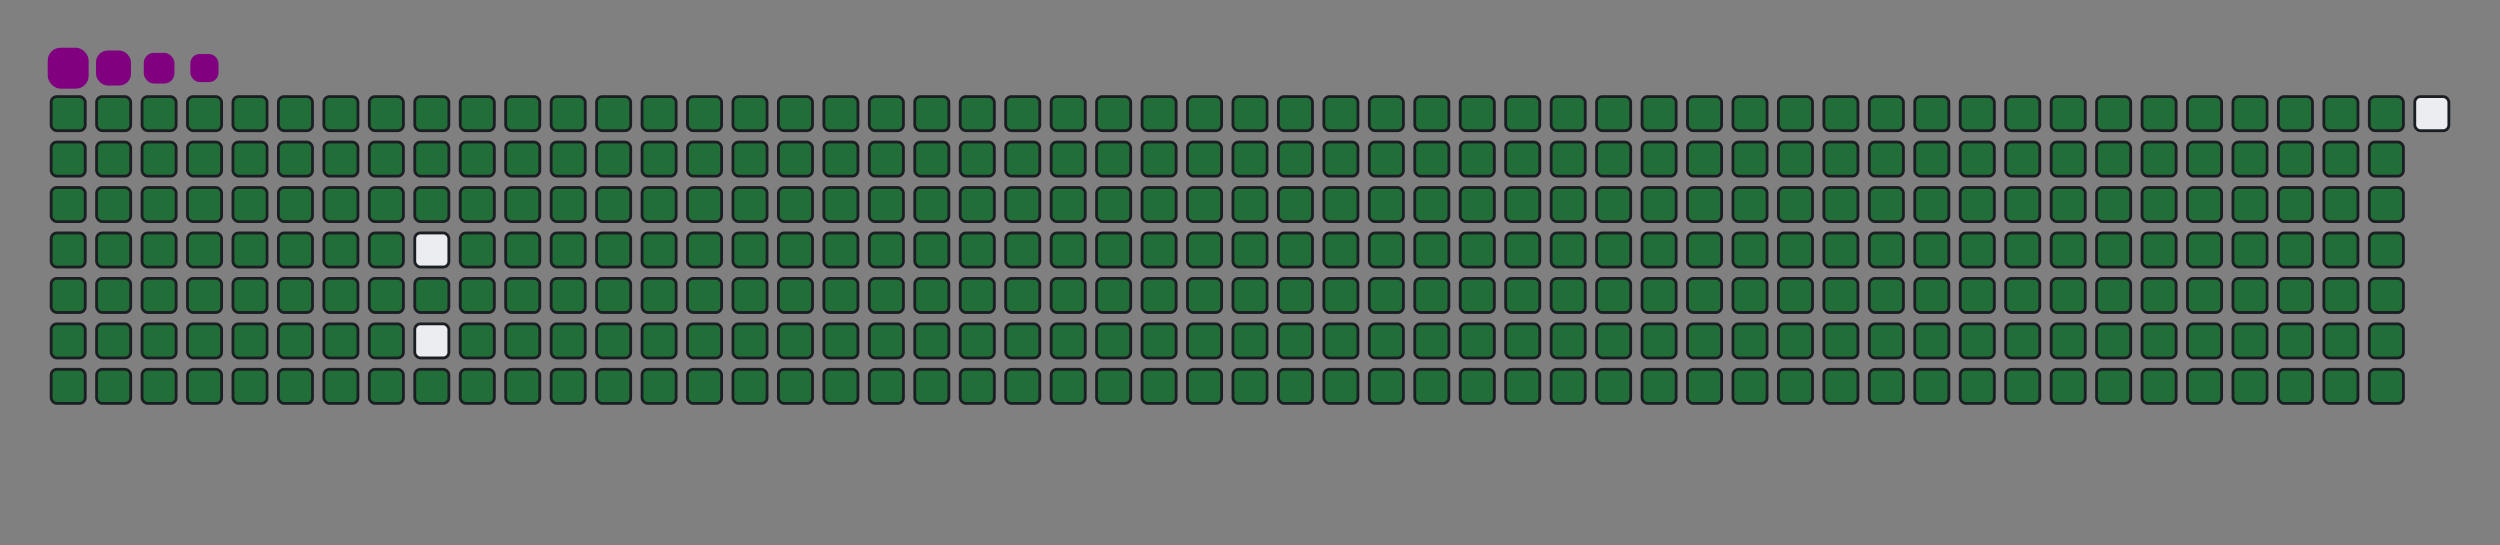 <svg viewBox="-16 -32 880 192" width="880" height="192" xmlns="http://www.w3.org/2000/svg"><rect x="-16" y="-32" width="880" height="192" fill="#808080" stroke="none"/><desc>Generated with https://github.com/Platane/snk</desc><style>:root{--cb:#1b1f230a;--cs:purple;--ce:#ebedf0;--c0:#ebedf0;--c1:#9be9a8;--c2:#40c463;--c3:#30a14e;--c4:#216e39}.c{shape-rendering:geometricPrecision;fill:#ebedf0;stroke-width:1px;stroke:#1b1f230a;animation:none 42300ms linear infinite;width:12px;height:12px}@keyframes c0{0.23%{fill:#216e39}0.25%,100%{fill:#ebedf0}}.c.c0{fill:#216e39;animation-name:c0}@keyframes c1{24.58%{fill:#216e39}24.6%,100%{fill:#ebedf0}}.c.c1{fill:#216e39;animation-name:c1}@keyframes c2{24.81%{fill:#216e39}24.83%,100%{fill:#ebedf0}}.c.c2{fill:#216e39;animation-name:c2}@keyframes c3{49.16%{fill:#216e39}49.18%,100%{fill:#ebedf0}}.c.c3{fill:#216e39;animation-name:c3}@keyframes c4{49.4%{fill:#216e39}49.42%,100%{fill:#ebedf0}}.c.c4{fill:#216e39;animation-name:c4}@keyframes c5{73.75%{fill:#216e39}73.77%,100%{fill:#ebedf0}}.c.c5{fill:#216e39;animation-name:c5}@keyframes c6{73.99%{fill:#216e39}74.01%,100%{fill:#ebedf0}}.c.c6{fill:#216e39;animation-name:c6}@keyframes c7{0.46%{fill:#216e39}0.48%,100%{fill:#ebedf0}}.c.c7{fill:#216e39;animation-name:c7}@keyframes c8{24.34%{fill:#216e39}24.36%,100%{fill:#ebedf0}}.c.c8{fill:#216e39;animation-name:c8}@keyframes c9{25.05%{fill:#216e39}25.07%,100%{fill:#ebedf0}}.c.c9{fill:#216e39;animation-name:c9}@keyframes ca{48.93%{fill:#216e39}48.95%,100%{fill:#ebedf0}}.c.ca{fill:#216e39;animation-name:ca}@keyframes cb{49.64%{fill:#216e39}49.66%,100%{fill:#ebedf0}}.c.cb{fill:#216e39;animation-name:cb}@keyframes cc{73.51%{fill:#216e39}73.53%,100%{fill:#ebedf0}}.c.cc{fill:#216e39;animation-name:cc}@keyframes cd{74.22%{fill:#216e39}74.24%,100%{fill:#ebedf0}}.c.cd{fill:#216e39;animation-name:cd}@keyframes ce{0.7%{fill:#216e39}0.72%,100%{fill:#ebedf0}}.c.ce{fill:#216e39;animation-name:ce}@keyframes cf{24.1%{fill:#216e39}24.12%,100%{fill:#ebedf0}}.c.cf{fill:#216e39;animation-name:cf}@keyframes cg{25.29%{fill:#216e39}25.31%,100%{fill:#ebedf0}}.c.cg{fill:#216e39;animation-name:cg}@keyframes ch{48.69%{fill:#216e39}48.71%,100%{fill:#ebedf0}}.c.ch{fill:#216e39;animation-name:ch}@keyframes ci{49.87%{fill:#216e39}49.89%,100%{fill:#ebedf0}}.c.ci{fill:#216e39;animation-name:ci}@keyframes cj{73.28%{fill:#216e39}73.3%,100%{fill:#ebedf0}}.c.cj{fill:#216e39;animation-name:cj}@keyframes ck{74.46%{fill:#216e39}74.48%,100%{fill:#ebedf0}}.c.ck{fill:#216e39;animation-name:ck}@keyframes cl{0.94%{fill:#216e39}0.96%,100%{fill:#ebedf0}}.c.cl{fill:#216e39;animation-name:cl}@keyframes cm{23.87%{fill:#216e39}23.89%,100%{fill:#ebedf0}}.c.cm{fill:#216e39;animation-name:cm}@keyframes cn{25.52%{fill:#216e39}25.54%,100%{fill:#ebedf0}}.c.cn{fill:#216e39;animation-name:cn}@keyframes co{48.45%{fill:#216e39}48.47%,100%{fill:#ebedf0}}.c.co{fill:#216e39;animation-name:co}@keyframes cp{50.11%{fill:#216e39}50.13%,100%{fill:#ebedf0}}.c.cp{fill:#216e39;animation-name:cp}@keyframes cq{73.04%{fill:#216e39}73.06%,100%{fill:#ebedf0}}.c.cq{fill:#216e39;animation-name:cq}@keyframes cr{74.69%{fill:#216e39}74.71%,100%{fill:#ebedf0}}.c.cr{fill:#216e39;animation-name:cr}@keyframes cs{1.17%{fill:#216e39}1.19%,100%{fill:#ebedf0}}.c.cs{fill:#216e39;animation-name:cs}@keyframes ct{23.63%{fill:#216e39}23.65%,100%{fill:#ebedf0}}.c.ct{fill:#216e39;animation-name:ct}@keyframes cu{25.76%{fill:#216e39}25.78%,100%{fill:#ebedf0}}.c.cu{fill:#216e39;animation-name:cu}@keyframes cv{48.22%{fill:#216e39}48.24%,100%{fill:#ebedf0}}.c.cv{fill:#216e39;animation-name:cv}@keyframes cw{50.34%{fill:#216e39}50.36%,100%{fill:#ebedf0}}.c.cw{fill:#216e39;animation-name:cw}@keyframes cx{72.8%{fill:#216e39}72.82%,100%{fill:#ebedf0}}.c.cx{fill:#216e39;animation-name:cx}@keyframes cy{74.93%{fill:#216e39}74.95%,100%{fill:#ebedf0}}.c.cy{fill:#216e39;animation-name:cy}@keyframes cz{1.41%{fill:#216e39}1.43%,100%{fill:#ebedf0}}.c.cz{fill:#216e39;animation-name:cz}@keyframes c10{23.39%{fill:#216e39}23.41%,100%{fill:#ebedf0}}.c.c10{fill:#216e39;animation-name:c10}@keyframes c11{25.99%{fill:#216e39}26.01%,100%{fill:#ebedf0}}.c.c11{fill:#216e39;animation-name:c11}@keyframes c12{47.98%{fill:#216e39}48%,100%{fill:#ebedf0}}.c.c12{fill:#216e39;animation-name:c12}@keyframes c13{50.58%{fill:#216e39}50.6%,100%{fill:#ebedf0}}.c.c13{fill:#216e39;animation-name:c13}@keyframes c14{72.57%{fill:#216e39}72.59%,100%{fill:#ebedf0}}.c.c14{fill:#216e39;animation-name:c14}@keyframes c15{75.17%{fill:#216e39}75.19%,100%{fill:#ebedf0}}.c.c15{fill:#216e39;animation-name:c15}@keyframes c16{1.64%{fill:#216e39}1.66%,100%{fill:#ebedf0}}.c.c16{fill:#216e39;animation-name:c16}@keyframes c17{23.16%{fill:#216e39}23.18%,100%{fill:#ebedf0}}.c.c17{fill:#216e39;animation-name:c17}@keyframes c18{26.23%{fill:#216e39}26.25%,100%{fill:#ebedf0}}.c.c18{fill:#216e39;animation-name:c18}@keyframes c19{47.74%{fill:#216e39}47.76%,100%{fill:#ebedf0}}.c.c19{fill:#216e39;animation-name:c19}@keyframes c1a{50.82%{fill:#216e39}50.84%,100%{fill:#ebedf0}}.c.c1a{fill:#216e39;animation-name:c1a}@keyframes c1b{72.33%{fill:#216e39}72.35%,100%{fill:#ebedf0}}.c.c1b{fill:#216e39;animation-name:c1b}@keyframes c1c{75.4%{fill:#216e39}75.42%,100%{fill:#ebedf0}}.c.c1c{fill:#216e39;animation-name:c1c}@keyframes c1d{1.88%{fill:#216e39}1.9%,100%{fill:#ebedf0}}.c.c1d{fill:#216e39;animation-name:c1d}@keyframes c1e{22.92%{fill:#216e39}22.94%,100%{fill:#ebedf0}}.c.c1e{fill:#216e39;animation-name:c1e}@keyframes c1f{26.47%{fill:#216e39}26.49%,100%{fill:#ebedf0}}.c.c1f{fill:#216e39;animation-name:c1f}@keyframes c1g{47.51%{fill:#216e39}47.53%,100%{fill:#ebedf0}}.c.c1g{fill:#216e39;animation-name:c1g}@keyframes c1h{51.05%{fill:#216e39}51.07%,100%{fill:#ebedf0}}.c.c1h{fill:#216e39;animation-name:c1h}@keyframes c1i{72.09%{fill:#216e39}72.11%,100%{fill:#ebedf0}}.c.c1i{fill:#216e39;animation-name:c1i}@keyframes c1j{75.64%{fill:#216e39}75.66%,100%{fill:#ebedf0}}.c.c1j{fill:#216e39;animation-name:c1j}@keyframes c1k{2.12%{fill:#216e39}2.14%,100%{fill:#ebedf0}}.c.c1k{fill:#216e39;animation-name:c1k}@keyframes c1l{22.69%{fill:#216e39}22.71%,100%{fill:#ebedf0}}.c.c1l{fill:#216e39;animation-name:c1l}@keyframes c1m{26.7%{fill:#216e39}26.72%,100%{fill:#ebedf0}}.c.c1m{fill:#216e39;animation-name:c1m}@keyframes c1n{51.29%{fill:#216e39}51.31%,100%{fill:#ebedf0}}.c.c1n{fill:#216e39;animation-name:c1n}@keyframes c1o{75.88%{fill:#216e39}75.9%,100%{fill:#ebedf0}}.c.c1o{fill:#216e39;animation-name:c1o}@keyframes c1p{2.35%{fill:#216e39}2.37%,100%{fill:#ebedf0}}.c.c1p{fill:#216e39;animation-name:c1p}@keyframes c1q{22.45%{fill:#216e39}22.47%,100%{fill:#ebedf0}}.c.c1q{fill:#216e39;animation-name:c1q}@keyframes c1r{26.94%{fill:#216e39}26.96%,100%{fill:#ebedf0}}.c.c1r{fill:#216e39;animation-name:c1r}@keyframes c1s{47.03%{fill:#216e39}47.05%,100%{fill:#ebedf0}}.c.c1s{fill:#216e39;animation-name:c1s}@keyframes c1t{51.53%{fill:#216e39}51.55%,100%{fill:#ebedf0}}.c.c1t{fill:#216e39;animation-name:c1t}@keyframes c1u{71.62%{fill:#216e39}71.64%,100%{fill:#ebedf0}}.c.c1u{fill:#216e39;animation-name:c1u}@keyframes c1v{76.11%{fill:#216e39}76.13%,100%{fill:#ebedf0}}.c.c1v{fill:#216e39;animation-name:c1v}@keyframes c1w{2.59%{fill:#216e39}2.61%,100%{fill:#ebedf0}}.c.c1w{fill:#216e39;animation-name:c1w}@keyframes c1x{22.21%{fill:#216e39}22.23%,100%{fill:#ebedf0}}.c.c1x{fill:#216e39;animation-name:c1x}@keyframes c1y{27.18%{fill:#216e39}27.2%,100%{fill:#ebedf0}}.c.c1y{fill:#216e39;animation-name:c1y}@keyframes c1z{46.8%{fill:#216e39}46.82%,100%{fill:#ebedf0}}.c.c1z{fill:#216e39;animation-name:c1z}@keyframes c20{51.76%{fill:#216e39}51.78%,100%{fill:#ebedf0}}.c.c20{fill:#216e39;animation-name:c20}@keyframes c21{71.38%{fill:#216e39}71.4%,100%{fill:#ebedf0}}.c.c21{fill:#216e39;animation-name:c21}@keyframes c22{76.35%{fill:#216e39}76.37%,100%{fill:#ebedf0}}.c.c22{fill:#216e39;animation-name:c22}@keyframes c23{2.83%{fill:#216e39}2.85%,100%{fill:#ebedf0}}.c.c23{fill:#216e39;animation-name:c23}@keyframes c24{21.98%{fill:#216e39}22%,100%{fill:#ebedf0}}.c.c24{fill:#216e39;animation-name:c24}@keyframes c25{27.41%{fill:#216e39}27.43%,100%{fill:#ebedf0}}.c.c25{fill:#216e39;animation-name:c25}@keyframes c26{46.56%{fill:#216e39}46.58%,100%{fill:#ebedf0}}.c.c26{fill:#216e39;animation-name:c26}@keyframes c27{52%{fill:#216e39}52.02%,100%{fill:#ebedf0}}.c.c27{fill:#216e39;animation-name:c27}@keyframes c28{71.15%{fill:#216e39}71.17%,100%{fill:#ebedf0}}.c.c28{fill:#216e39;animation-name:c28}@keyframes c29{76.59%{fill:#216e39}76.61%,100%{fill:#ebedf0}}.c.c29{fill:#216e39;animation-name:c29}@keyframes c2a{3.06%{fill:#216e39}3.08%,100%{fill:#ebedf0}}.c.c2a{fill:#216e39;animation-name:c2a}@keyframes c2b{21.74%{fill:#216e39}21.76%,100%{fill:#ebedf0}}.c.c2b{fill:#216e39;animation-name:c2b}@keyframes c2c{27.65%{fill:#216e39}27.67%,100%{fill:#ebedf0}}.c.c2c{fill:#216e39;animation-name:c2c}@keyframes c2d{46.33%{fill:#216e39}46.35%,100%{fill:#ebedf0}}.c.c2d{fill:#216e39;animation-name:c2d}@keyframes c2e{52.24%{fill:#216e39}52.26%,100%{fill:#ebedf0}}.c.c2e{fill:#216e39;animation-name:c2e}@keyframes c2f{70.91%{fill:#216e39}70.93%,100%{fill:#ebedf0}}.c.c2f{fill:#216e39;animation-name:c2f}@keyframes c2g{76.82%{fill:#216e39}76.84%,100%{fill:#ebedf0}}.c.c2g{fill:#216e39;animation-name:c2g}@keyframes c2h{3.3%{fill:#216e39}3.32%,100%{fill:#ebedf0}}.c.c2h{fill:#216e39;animation-name:c2h}@keyframes c2i{21.5%{fill:#216e39}21.52%,100%{fill:#ebedf0}}.c.c2i{fill:#216e39;animation-name:c2i}@keyframes c2j{27.89%{fill:#216e39}27.91%,100%{fill:#ebedf0}}.c.c2j{fill:#216e39;animation-name:c2j}@keyframes c2k{46.09%{fill:#216e39}46.11%,100%{fill:#ebedf0}}.c.c2k{fill:#216e39;animation-name:c2k}@keyframes c2l{52.47%{fill:#216e39}52.49%,100%{fill:#ebedf0}}.c.c2l{fill:#216e39;animation-name:c2l}@keyframes c2m{70.68%{fill:#216e39}70.7%,100%{fill:#ebedf0}}.c.c2m{fill:#216e39;animation-name:c2m}@keyframes c2n{77.06%{fill:#216e39}77.08%,100%{fill:#ebedf0}}.c.c2n{fill:#216e39;animation-name:c2n}@keyframes c2o{3.54%{fill:#216e39}3.56%,100%{fill:#ebedf0}}.c.c2o{fill:#216e39;animation-name:c2o}@keyframes c2p{21.27%{fill:#216e39}21.29%,100%{fill:#ebedf0}}.c.c2p{fill:#216e39;animation-name:c2p}@keyframes c2q{28.12%{fill:#216e39}28.14%,100%{fill:#ebedf0}}.c.c2q{fill:#216e39;animation-name:c2q}@keyframes c2r{45.85%{fill:#216e39}45.87%,100%{fill:#ebedf0}}.c.c2r{fill:#216e39;animation-name:c2r}@keyframes c2s{52.71%{fill:#216e39}52.73%,100%{fill:#ebedf0}}.c.c2s{fill:#216e39;animation-name:c2s}@keyframes c2t{70.44%{fill:#216e39}70.46%,100%{fill:#ebedf0}}.c.c2t{fill:#216e39;animation-name:c2t}@keyframes c2u{77.29%{fill:#216e39}77.31%,100%{fill:#ebedf0}}.c.c2u{fill:#216e39;animation-name:c2u}@keyframes c2v{3.77%{fill:#216e39}3.79%,100%{fill:#ebedf0}}.c.c2v{fill:#216e39;animation-name:c2v}@keyframes c2w{21.03%{fill:#216e39}21.05%,100%{fill:#ebedf0}}.c.c2w{fill:#216e39;animation-name:c2w}@keyframes c2x{28.36%{fill:#216e39}28.38%,100%{fill:#ebedf0}}.c.c2x{fill:#216e39;animation-name:c2x}@keyframes c2y{45.62%{fill:#216e39}45.64%,100%{fill:#ebedf0}}.c.c2y{fill:#216e39;animation-name:c2y}@keyframes c2z{52.95%{fill:#216e39}52.97%,100%{fill:#ebedf0}}.c.c2z{fill:#216e39;animation-name:c2z}@keyframes c30{70.2%{fill:#216e39}70.22%,100%{fill:#ebedf0}}.c.c30{fill:#216e39;animation-name:c30}@keyframes c31{77.53%{fill:#216e39}77.55%,100%{fill:#ebedf0}}.c.c31{fill:#216e39;animation-name:c31}@keyframes c32{4.01%{fill:#216e39}4.03%,100%{fill:#ebedf0}}.c.c32{fill:#216e39;animation-name:c32}@keyframes c33{20.79%{fill:#216e39}20.81%,100%{fill:#ebedf0}}.c.c33{fill:#216e39;animation-name:c33}@keyframes c34{28.6%{fill:#216e39}28.62%,100%{fill:#ebedf0}}.c.c34{fill:#216e39;animation-name:c34}@keyframes c35{45.38%{fill:#216e39}45.4%,100%{fill:#ebedf0}}.c.c35{fill:#216e39;animation-name:c35}@keyframes c36{53.18%{fill:#216e39}53.2%,100%{fill:#ebedf0}}.c.c36{fill:#216e39;animation-name:c36}@keyframes c37{69.97%{fill:#216e39}69.99%,100%{fill:#ebedf0}}.c.c37{fill:#216e39;animation-name:c37}@keyframes c38{77.77%{fill:#216e39}77.79%,100%{fill:#ebedf0}}.c.c38{fill:#216e39;animation-name:c38}@keyframes c39{4.25%{fill:#216e39}4.27%,100%{fill:#ebedf0}}.c.c39{fill:#216e39;animation-name:c39}@keyframes c3a{20.56%{fill:#216e39}20.58%,100%{fill:#ebedf0}}.c.c3a{fill:#216e39;animation-name:c3a}@keyframes c3b{28.83%{fill:#216e39}28.85%,100%{fill:#ebedf0}}.c.c3b{fill:#216e39;animation-name:c3b}@keyframes c3c{45.14%{fill:#216e39}45.16%,100%{fill:#ebedf0}}.c.c3c{fill:#216e39;animation-name:c3c}@keyframes c3d{53.42%{fill:#216e39}53.44%,100%{fill:#ebedf0}}.c.c3d{fill:#216e39;animation-name:c3d}@keyframes c3e{69.73%{fill:#216e39}69.75%,100%{fill:#ebedf0}}.c.c3e{fill:#216e39;animation-name:c3e}@keyframes c3f{78%{fill:#216e39}78.02%,100%{fill:#ebedf0}}.c.c3f{fill:#216e39;animation-name:c3f}@keyframes c3g{4.48%{fill:#216e39}4.5%,100%{fill:#ebedf0}}.c.c3g{fill:#216e39;animation-name:c3g}@keyframes c3h{20.32%{fill:#216e39}20.34%,100%{fill:#ebedf0}}.c.c3h{fill:#216e39;animation-name:c3h}@keyframes c3i{29.07%{fill:#216e39}29.09%,100%{fill:#ebedf0}}.c.c3i{fill:#216e39;animation-name:c3i}@keyframes c3j{44.91%{fill:#216e39}44.93%,100%{fill:#ebedf0}}.c.c3j{fill:#216e39;animation-name:c3j}@keyframes c3k{53.65%{fill:#216e39}53.67%,100%{fill:#ebedf0}}.c.c3k{fill:#216e39;animation-name:c3k}@keyframes c3l{69.49%{fill:#216e39}69.51%,100%{fill:#ebedf0}}.c.c3l{fill:#216e39;animation-name:c3l}@keyframes c3m{78.24%{fill:#216e39}78.26%,100%{fill:#ebedf0}}.c.c3m{fill:#216e39;animation-name:c3m}@keyframes c3n{4.72%{fill:#216e39}4.74%,100%{fill:#ebedf0}}.c.c3n{fill:#216e39;animation-name:c3n}@keyframes c3o{20.08%{fill:#216e39}20.1%,100%{fill:#ebedf0}}.c.c3o{fill:#216e39;animation-name:c3o}@keyframes c3p{29.3%{fill:#216e39}29.32%,100%{fill:#ebedf0}}.c.c3p{fill:#216e39;animation-name:c3p}@keyframes c3q{44.67%{fill:#216e39}44.69%,100%{fill:#ebedf0}}.c.c3q{fill:#216e39;animation-name:c3q}@keyframes c3r{53.89%{fill:#216e39}53.91%,100%{fill:#ebedf0}}.c.c3r{fill:#216e39;animation-name:c3r}@keyframes c3s{69.26%{fill:#216e39}69.28%,100%{fill:#ebedf0}}.c.c3s{fill:#216e39;animation-name:c3s}@keyframes c3t{78.48%{fill:#216e39}78.5%,100%{fill:#ebedf0}}.c.c3t{fill:#216e39;animation-name:c3t}@keyframes c3u{4.95%{fill:#216e39}4.97%,100%{fill:#ebedf0}}.c.c3u{fill:#216e39;animation-name:c3u}@keyframes c3v{19.85%{fill:#216e39}19.87%,100%{fill:#ebedf0}}.c.c3v{fill:#216e39;animation-name:c3v}@keyframes c3w{29.54%{fill:#216e39}29.56%,100%{fill:#ebedf0}}.c.c3w{fill:#216e39;animation-name:c3w}@keyframes c3x{44.43%{fill:#216e39}44.45%,100%{fill:#ebedf0}}.c.c3x{fill:#216e39;animation-name:c3x}@keyframes c3y{54.13%{fill:#216e39}54.15%,100%{fill:#ebedf0}}.c.c3y{fill:#216e39;animation-name:c3y}@keyframes c3z{69.02%{fill:#216e39}69.04%,100%{fill:#ebedf0}}.c.c3z{fill:#216e39;animation-name:c3z}@keyframes c40{78.71%{fill:#216e39}78.73%,100%{fill:#ebedf0}}.c.c40{fill:#216e39;animation-name:c40}@keyframes c41{5.19%{fill:#216e39}5.21%,100%{fill:#ebedf0}}.c.c41{fill:#216e39;animation-name:c41}@keyframes c42{19.61%{fill:#216e39}19.63%,100%{fill:#ebedf0}}.c.c42{fill:#216e39;animation-name:c42}@keyframes c43{29.78%{fill:#216e39}29.8%,100%{fill:#ebedf0}}.c.c43{fill:#216e39;animation-name:c43}@keyframes c44{44.2%{fill:#216e39}44.22%,100%{fill:#ebedf0}}.c.c44{fill:#216e39;animation-name:c44}@keyframes c45{54.36%{fill:#216e39}54.38%,100%{fill:#ebedf0}}.c.c45{fill:#216e39;animation-name:c45}@keyframes c46{68.78%{fill:#216e39}68.8%,100%{fill:#ebedf0}}.c.c46{fill:#216e39;animation-name:c46}@keyframes c47{78.95%{fill:#216e39}78.97%,100%{fill:#ebedf0}}.c.c47{fill:#216e39;animation-name:c47}@keyframes c48{5.43%{fill:#216e39}5.45%,100%{fill:#ebedf0}}.c.c48{fill:#216e39;animation-name:c48}@keyframes c49{19.38%{fill:#216e39}19.4%,100%{fill:#ebedf0}}.c.c49{fill:#216e39;animation-name:c49}@keyframes c4a{30.01%{fill:#216e39}30.03%,100%{fill:#ebedf0}}.c.c4a{fill:#216e39;animation-name:c4a}@keyframes c4b{43.96%{fill:#216e39}43.98%,100%{fill:#ebedf0}}.c.c4b{fill:#216e39;animation-name:c4b}@keyframes c4c{54.6%{fill:#216e39}54.62%,100%{fill:#ebedf0}}.c.c4c{fill:#216e39;animation-name:c4c}@keyframes c4d{68.55%{fill:#216e39}68.57%,100%{fill:#ebedf0}}.c.c4d{fill:#216e39;animation-name:c4d}@keyframes c4e{79.19%{fill:#216e39}79.21%,100%{fill:#ebedf0}}.c.c4e{fill:#216e39;animation-name:c4e}@keyframes c4f{5.66%{fill:#216e39}5.68%,100%{fill:#ebedf0}}.c.c4f{fill:#216e39;animation-name:c4f}@keyframes c4g{19.14%{fill:#216e39}19.16%,100%{fill:#ebedf0}}.c.c4g{fill:#216e39;animation-name:c4g}@keyframes c4h{30.25%{fill:#216e39}30.27%,100%{fill:#ebedf0}}.c.c4h{fill:#216e39;animation-name:c4h}@keyframes c4i{43.73%{fill:#216e39}43.75%,100%{fill:#ebedf0}}.c.c4i{fill:#216e39;animation-name:c4i}@keyframes c4j{54.84%{fill:#216e39}54.86%,100%{fill:#ebedf0}}.c.c4j{fill:#216e39;animation-name:c4j}@keyframes c4k{68.31%{fill:#216e39}68.33%,100%{fill:#ebedf0}}.c.c4k{fill:#216e39;animation-name:c4k}@keyframes c4l{79.42%{fill:#216e39}79.44%,100%{fill:#ebedf0}}.c.c4l{fill:#216e39;animation-name:c4l}@keyframes c4m{5.9%{fill:#216e39}5.92%,100%{fill:#ebedf0}}.c.c4m{fill:#216e39;animation-name:c4m}@keyframes c4n{18.9%{fill:#216e39}18.92%,100%{fill:#ebedf0}}.c.c4n{fill:#216e39;animation-name:c4n}@keyframes c4o{30.49%{fill:#216e39}30.51%,100%{fill:#ebedf0}}.c.c4o{fill:#216e39;animation-name:c4o}@keyframes c4p{43.49%{fill:#216e39}43.51%,100%{fill:#ebedf0}}.c.c4p{fill:#216e39;animation-name:c4p}@keyframes c4q{55.07%{fill:#216e39}55.09%,100%{fill:#ebedf0}}.c.c4q{fill:#216e39;animation-name:c4q}@keyframes c4r{68.08%{fill:#216e39}68.1%,100%{fill:#ebedf0}}.c.c4r{fill:#216e39;animation-name:c4r}@keyframes c4s{79.66%{fill:#216e39}79.68%,100%{fill:#ebedf0}}.c.c4s{fill:#216e39;animation-name:c4s}@keyframes c4t{6.14%{fill:#216e39}6.16%,100%{fill:#ebedf0}}.c.c4t{fill:#216e39;animation-name:c4t}@keyframes c4u{18.67%{fill:#216e39}18.69%,100%{fill:#ebedf0}}.c.c4u{fill:#216e39;animation-name:c4u}@keyframes c4v{30.72%{fill:#216e39}30.74%,100%{fill:#ebedf0}}.c.c4v{fill:#216e39;animation-name:c4v}@keyframes c4w{43.25%{fill:#216e39}43.27%,100%{fill:#ebedf0}}.c.c4w{fill:#216e39;animation-name:c4w}@keyframes c4x{55.31%{fill:#216e39}55.33%,100%{fill:#ebedf0}}.c.c4x{fill:#216e39;animation-name:c4x}@keyframes c4y{67.84%{fill:#216e39}67.86%,100%{fill:#ebedf0}}.c.c4y{fill:#216e39;animation-name:c4y}@keyframes c4z{79.9%{fill:#216e39}79.92%,100%{fill:#ebedf0}}.c.c4z{fill:#216e39;animation-name:c4z}@keyframes c50{6.37%{fill:#216e39}6.39%,100%{fill:#ebedf0}}.c.c50{fill:#216e39;animation-name:c50}@keyframes c51{18.43%{fill:#216e39}18.45%,100%{fill:#ebedf0}}.c.c51{fill:#216e39;animation-name:c51}@keyframes c52{30.96%{fill:#216e39}30.98%,100%{fill:#ebedf0}}.c.c52{fill:#216e39;animation-name:c52}@keyframes c53{43.02%{fill:#216e39}43.04%,100%{fill:#ebedf0}}.c.c53{fill:#216e39;animation-name:c53}@keyframes c54{55.55%{fill:#216e39}55.57%,100%{fill:#ebedf0}}.c.c54{fill:#216e39;animation-name:c54}@keyframes c55{67.6%{fill:#216e39}67.62%,100%{fill:#ebedf0}}.c.c55{fill:#216e39;animation-name:c55}@keyframes c56{80.13%{fill:#216e39}80.15%,100%{fill:#ebedf0}}.c.c56{fill:#216e39;animation-name:c56}@keyframes c57{6.61%{fill:#216e39}6.63%,100%{fill:#ebedf0}}.c.c57{fill:#216e39;animation-name:c57}@keyframes c58{18.19%{fill:#216e39}18.21%,100%{fill:#ebedf0}}.c.c58{fill:#216e39;animation-name:c58}@keyframes c59{31.2%{fill:#216e39}31.22%,100%{fill:#ebedf0}}.c.c59{fill:#216e39;animation-name:c59}@keyframes c5a{42.78%{fill:#216e39}42.8%,100%{fill:#ebedf0}}.c.c5a{fill:#216e39;animation-name:c5a}@keyframes c5b{55.78%{fill:#216e39}55.8%,100%{fill:#ebedf0}}.c.c5b{fill:#216e39;animation-name:c5b}@keyframes c5c{67.37%{fill:#216e39}67.39%,100%{fill:#ebedf0}}.c.c5c{fill:#216e39;animation-name:c5c}@keyframes c5d{80.37%{fill:#216e39}80.39%,100%{fill:#ebedf0}}.c.c5d{fill:#216e39;animation-name:c5d}@keyframes c5e{6.85%{fill:#216e39}6.87%,100%{fill:#ebedf0}}.c.c5e{fill:#216e39;animation-name:c5e}@keyframes c5f{17.96%{fill:#216e39}17.98%,100%{fill:#ebedf0}}.c.c5f{fill:#216e39;animation-name:c5f}@keyframes c5g{31.43%{fill:#216e39}31.45%,100%{fill:#ebedf0}}.c.c5g{fill:#216e39;animation-name:c5g}@keyframes c5h{42.54%{fill:#216e39}42.56%,100%{fill:#ebedf0}}.c.c5h{fill:#216e39;animation-name:c5h}@keyframes c5i{56.02%{fill:#216e39}56.04%,100%{fill:#ebedf0}}.c.c5i{fill:#216e39;animation-name:c5i}@keyframes c5j{67.13%{fill:#216e39}67.15%,100%{fill:#ebedf0}}.c.c5j{fill:#216e39;animation-name:c5j}@keyframes c5k{80.6%{fill:#216e39}80.62%,100%{fill:#ebedf0}}.c.c5k{fill:#216e39;animation-name:c5k}@keyframes c5l{7.08%{fill:#216e39}7.1%,100%{fill:#ebedf0}}.c.c5l{fill:#216e39;animation-name:c5l}@keyframes c5m{17.72%{fill:#216e39}17.74%,100%{fill:#ebedf0}}.c.c5m{fill:#216e39;animation-name:c5m}@keyframes c5n{31.67%{fill:#216e39}31.69%,100%{fill:#ebedf0}}.c.c5n{fill:#216e39;animation-name:c5n}@keyframes c5o{42.31%{fill:#216e39}42.33%,100%{fill:#ebedf0}}.c.c5o{fill:#216e39;animation-name:c5o}@keyframes c5p{56.25%{fill:#216e39}56.27%,100%{fill:#ebedf0}}.c.c5p{fill:#216e39;animation-name:c5p}@keyframes c5q{66.89%{fill:#216e39}66.91%,100%{fill:#ebedf0}}.c.c5q{fill:#216e39;animation-name:c5q}@keyframes c5r{80.84%{fill:#216e39}80.86%,100%{fill:#ebedf0}}.c.c5r{fill:#216e39;animation-name:c5r}@keyframes c5s{7.32%{fill:#216e39}7.34%,100%{fill:#ebedf0}}.c.c5s{fill:#216e39;animation-name:c5s}@keyframes c5t{17.48%{fill:#216e39}17.5%,100%{fill:#ebedf0}}.c.c5t{fill:#216e39;animation-name:c5t}@keyframes c5u{31.9%{fill:#216e39}31.92%,100%{fill:#ebedf0}}.c.c5u{fill:#216e39;animation-name:c5u}@keyframes c5v{42.07%{fill:#216e39}42.09%,100%{fill:#ebedf0}}.c.c5v{fill:#216e39;animation-name:c5v}@keyframes c5w{56.49%{fill:#216e39}56.51%,100%{fill:#ebedf0}}.c.c5w{fill:#216e39;animation-name:c5w}@keyframes c5x{66.66%{fill:#216e39}66.68%,100%{fill:#ebedf0}}.c.c5x{fill:#216e39;animation-name:c5x}@keyframes c5y{81.08%{fill:#216e39}81.1%,100%{fill:#ebedf0}}.c.c5y{fill:#216e39;animation-name:c5y}@keyframes c5z{7.56%{fill:#216e39}7.58%,100%{fill:#ebedf0}}.c.c5z{fill:#216e39;animation-name:c5z}@keyframes c60{17.25%{fill:#216e39}17.27%,100%{fill:#ebedf0}}.c.c60{fill:#216e39;animation-name:c60}@keyframes c61{32.14%{fill:#216e39}32.16%,100%{fill:#ebedf0}}.c.c61{fill:#216e39;animation-name:c61}@keyframes c62{41.83%{fill:#216e39}41.85%,100%{fill:#ebedf0}}.c.c62{fill:#216e39;animation-name:c62}@keyframes c63{56.73%{fill:#216e39}56.75%,100%{fill:#ebedf0}}.c.c63{fill:#216e39;animation-name:c63}@keyframes c64{66.42%{fill:#216e39}66.44%,100%{fill:#ebedf0}}.c.c64{fill:#216e39;animation-name:c64}@keyframes c65{81.31%{fill:#216e39}81.33%,100%{fill:#ebedf0}}.c.c65{fill:#216e39;animation-name:c65}@keyframes c66{7.79%{fill:#216e39}7.81%,100%{fill:#ebedf0}}.c.c66{fill:#216e39;animation-name:c66}@keyframes c67{17.01%{fill:#216e39}17.03%,100%{fill:#ebedf0}}.c.c67{fill:#216e39;animation-name:c67}@keyframes c68{32.38%{fill:#216e39}32.4%,100%{fill:#ebedf0}}.c.c68{fill:#216e39;animation-name:c68}@keyframes c69{41.6%{fill:#216e39}41.62%,100%{fill:#ebedf0}}.c.c69{fill:#216e39;animation-name:c69}@keyframes c6a{56.96%{fill:#216e39}56.98%,100%{fill:#ebedf0}}.c.c6a{fill:#216e39;animation-name:c6a}@keyframes c6b{66.18%{fill:#216e39}66.2%,100%{fill:#ebedf0}}.c.c6b{fill:#216e39;animation-name:c6b}@keyframes c6c{81.55%{fill:#216e39}81.57%,100%{fill:#ebedf0}}.c.c6c{fill:#216e39;animation-name:c6c}@keyframes c6d{8.03%{fill:#216e39}8.05%,100%{fill:#ebedf0}}.c.c6d{fill:#216e39;animation-name:c6d}@keyframes c6e{16.77%{fill:#216e39}16.79%,100%{fill:#ebedf0}}.c.c6e{fill:#216e39;animation-name:c6e}@keyframes c6f{32.61%{fill:#216e39}32.63%,100%{fill:#ebedf0}}.c.c6f{fill:#216e39;animation-name:c6f}@keyframes c6g{41.36%{fill:#216e39}41.38%,100%{fill:#ebedf0}}.c.c6g{fill:#216e39;animation-name:c6g}@keyframes c6h{57.2%{fill:#216e39}57.22%,100%{fill:#ebedf0}}.c.c6h{fill:#216e39;animation-name:c6h}@keyframes c6i{65.95%{fill:#216e39}65.97%,100%{fill:#ebedf0}}.c.c6i{fill:#216e39;animation-name:c6i}@keyframes c6j{81.79%{fill:#216e39}81.81%,100%{fill:#ebedf0}}.c.c6j{fill:#216e39;animation-name:c6j}@keyframes c6k{8.26%{fill:#216e39}8.28%,100%{fill:#ebedf0}}.c.c6k{fill:#216e39;animation-name:c6k}@keyframes c6l{16.54%{fill:#216e39}16.56%,100%{fill:#ebedf0}}.c.c6l{fill:#216e39;animation-name:c6l}@keyframes c6m{32.85%{fill:#216e39}32.87%,100%{fill:#ebedf0}}.c.c6m{fill:#216e39;animation-name:c6m}@keyframes c6n{41.12%{fill:#216e39}41.14%,100%{fill:#ebedf0}}.c.c6n{fill:#216e39;animation-name:c6n}@keyframes c6o{57.44%{fill:#216e39}57.46%,100%{fill:#ebedf0}}.c.c6o{fill:#216e39;animation-name:c6o}@keyframes c6p{65.71%{fill:#216e39}65.73%,100%{fill:#ebedf0}}.c.c6p{fill:#216e39;animation-name:c6p}@keyframes c6q{82.02%{fill:#216e39}82.04%,100%{fill:#ebedf0}}.c.c6q{fill:#216e39;animation-name:c6q}@keyframes c6r{8.5%{fill:#216e39}8.52%,100%{fill:#ebedf0}}.c.c6r{fill:#216e39;animation-name:c6r}@keyframes c6s{16.3%{fill:#216e39}16.32%,100%{fill:#ebedf0}}.c.c6s{fill:#216e39;animation-name:c6s}@keyframes c6t{33.09%{fill:#216e39}33.11%,100%{fill:#ebedf0}}.c.c6t{fill:#216e39;animation-name:c6t}@keyframes c6u{40.89%{fill:#216e39}40.91%,100%{fill:#ebedf0}}.c.c6u{fill:#216e39;animation-name:c6u}@keyframes c6v{57.67%{fill:#216e39}57.69%,100%{fill:#ebedf0}}.c.c6v{fill:#216e39;animation-name:c6v}@keyframes c6w{65.47%{fill:#216e39}65.49%,100%{fill:#ebedf0}}.c.c6w{fill:#216e39;animation-name:c6w}@keyframes c6x{82.26%{fill:#216e39}82.28%,100%{fill:#ebedf0}}.c.c6x{fill:#216e39;animation-name:c6x}@keyframes c6y{8.74%{fill:#216e39}8.76%,100%{fill:#ebedf0}}.c.c6y{fill:#216e39;animation-name:c6y}@keyframes c6z{16.07%{fill:#216e39}16.09%,100%{fill:#ebedf0}}.c.c6z{fill:#216e39;animation-name:c6z}@keyframes c70{33.32%{fill:#216e39}33.34%,100%{fill:#ebedf0}}.c.c70{fill:#216e39;animation-name:c70}@keyframes c71{40.65%{fill:#216e39}40.67%,100%{fill:#ebedf0}}.c.c71{fill:#216e39;animation-name:c71}@keyframes c72{57.91%{fill:#216e39}57.93%,100%{fill:#ebedf0}}.c.c72{fill:#216e39;animation-name:c72}@keyframes c73{65.24%{fill:#216e39}65.26%,100%{fill:#ebedf0}}.c.c73{fill:#216e39;animation-name:c73}@keyframes c74{82.5%{fill:#216e39}82.52%,100%{fill:#ebedf0}}.c.c74{fill:#216e39;animation-name:c74}@keyframes c75{8.97%{fill:#216e39}8.99%,100%{fill:#ebedf0}}.c.c75{fill:#216e39;animation-name:c75}@keyframes c76{15.83%{fill:#216e39}15.85%,100%{fill:#ebedf0}}.c.c76{fill:#216e39;animation-name:c76}@keyframes c77{33.56%{fill:#216e39}33.58%,100%{fill:#ebedf0}}.c.c77{fill:#216e39;animation-name:c77}@keyframes c78{40.42%{fill:#216e39}40.44%,100%{fill:#ebedf0}}.c.c78{fill:#216e39;animation-name:c78}@keyframes c79{58.15%{fill:#216e39}58.17%,100%{fill:#ebedf0}}.c.c79{fill:#216e39;animation-name:c79}@keyframes c7a{65%{fill:#216e39}65.02%,100%{fill:#ebedf0}}.c.c7a{fill:#216e39;animation-name:c7a}@keyframes c7b{82.73%{fill:#216e39}82.75%,100%{fill:#ebedf0}}.c.c7b{fill:#216e39;animation-name:c7b}@keyframes c7c{9.21%{fill:#216e39}9.23%,100%{fill:#ebedf0}}.c.c7c{fill:#216e39;animation-name:c7c}@keyframes c7d{15.59%{fill:#216e39}15.61%,100%{fill:#ebedf0}}.c.c7d{fill:#216e39;animation-name:c7d}@keyframes c7e{33.8%{fill:#216e39}33.82%,100%{fill:#ebedf0}}.c.c7e{fill:#216e39;animation-name:c7e}@keyframes c7f{40.18%{fill:#216e39}40.2%,100%{fill:#ebedf0}}.c.c7f{fill:#216e39;animation-name:c7f}@keyframes c7g{58.38%{fill:#216e39}58.4%,100%{fill:#ebedf0}}.c.c7g{fill:#216e39;animation-name:c7g}@keyframes c7h{64.77%{fill:#216e39}64.79%,100%{fill:#ebedf0}}.c.c7h{fill:#216e39;animation-name:c7h}@keyframes c7i{82.97%{fill:#216e39}82.99%,100%{fill:#ebedf0}}.c.c7i{fill:#216e39;animation-name:c7i}@keyframes c7j{9.45%{fill:#216e39}9.47%,100%{fill:#ebedf0}}.c.c7j{fill:#216e39;animation-name:c7j}@keyframes c7k{15.36%{fill:#216e39}15.38%,100%{fill:#ebedf0}}.c.c7k{fill:#216e39;animation-name:c7k}@keyframes c7l{34.03%{fill:#216e39}34.05%,100%{fill:#ebedf0}}.c.c7l{fill:#216e39;animation-name:c7l}@keyframes c7m{39.94%{fill:#216e39}39.96%,100%{fill:#ebedf0}}.c.c7m{fill:#216e39;animation-name:c7m}@keyframes c7n{58.62%{fill:#216e39}58.64%,100%{fill:#ebedf0}}.c.c7n{fill:#216e39;animation-name:c7n}@keyframes c7o{64.53%{fill:#216e39}64.55%,100%{fill:#ebedf0}}.c.c7o{fill:#216e39;animation-name:c7o}@keyframes c7p{83.21%{fill:#216e39}83.23%,100%{fill:#ebedf0}}.c.c7p{fill:#216e39;animation-name:c7p}@keyframes c7q{9.68%{fill:#216e39}9.7%,100%{fill:#ebedf0}}.c.c7q{fill:#216e39;animation-name:c7q}@keyframes c7r{15.12%{fill:#216e39}15.14%,100%{fill:#ebedf0}}.c.c7r{fill:#216e39;animation-name:c7r}@keyframes c7s{34.27%{fill:#216e39}34.29%,100%{fill:#ebedf0}}.c.c7s{fill:#216e39;animation-name:c7s}@keyframes c7t{39.71%{fill:#216e39}39.73%,100%{fill:#ebedf0}}.c.c7t{fill:#216e39;animation-name:c7t}@keyframes c7u{58.86%{fill:#216e39}58.88%,100%{fill:#ebedf0}}.c.c7u{fill:#216e39;animation-name:c7u}@keyframes c7v{64.29%{fill:#216e39}64.31%,100%{fill:#ebedf0}}.c.c7v{fill:#216e39;animation-name:c7v}@keyframes c7w{83.44%{fill:#216e39}83.46%,100%{fill:#ebedf0}}.c.c7w{fill:#216e39;animation-name:c7w}@keyframes c7x{9.92%{fill:#216e39}9.94%,100%{fill:#ebedf0}}.c.c7x{fill:#216e39;animation-name:c7x}@keyframes c7y{14.88%{fill:#216e39}14.9%,100%{fill:#ebedf0}}.c.c7y{fill:#216e39;animation-name:c7y}@keyframes c7z{34.51%{fill:#216e39}34.53%,100%{fill:#ebedf0}}.c.c7z{fill:#216e39;animation-name:c7z}@keyframes c80{39.47%{fill:#216e39}39.49%,100%{fill:#ebedf0}}.c.c80{fill:#216e39;animation-name:c80}@keyframes c81{59.09%{fill:#216e39}59.11%,100%{fill:#ebedf0}}.c.c81{fill:#216e39;animation-name:c81}@keyframes c82{64.06%{fill:#216e39}64.08%,100%{fill:#ebedf0}}.c.c82{fill:#216e39;animation-name:c82}@keyframes c83{83.68%{fill:#216e39}83.7%,100%{fill:#ebedf0}}.c.c83{fill:#216e39;animation-name:c83}@keyframes c84{10.16%{fill:#216e39}10.18%,100%{fill:#ebedf0}}.c.c84{fill:#216e39;animation-name:c84}@keyframes c85{14.65%{fill:#216e39}14.67%,100%{fill:#ebedf0}}.c.c85{fill:#216e39;animation-name:c85}@keyframes c86{34.74%{fill:#216e39}34.76%,100%{fill:#ebedf0}}.c.c86{fill:#216e39;animation-name:c86}@keyframes c87{39.23%{fill:#216e39}39.25%,100%{fill:#ebedf0}}.c.c87{fill:#216e39;animation-name:c87}@keyframes c88{59.33%{fill:#216e39}59.35%,100%{fill:#ebedf0}}.c.c88{fill:#216e39;animation-name:c88}@keyframes c89{63.82%{fill:#216e39}63.84%,100%{fill:#ebedf0}}.c.c89{fill:#216e39;animation-name:c89}@keyframes c8a{83.91%{fill:#216e39}83.93%,100%{fill:#ebedf0}}.c.c8a{fill:#216e39;animation-name:c8a}@keyframes c8b{10.39%{fill:#216e39}10.41%,100%{fill:#ebedf0}}.c.c8b{fill:#216e39;animation-name:c8b}@keyframes c8c{14.41%{fill:#216e39}14.43%,100%{fill:#ebedf0}}.c.c8c{fill:#216e39;animation-name:c8c}@keyframes c8d{34.98%{fill:#216e39}35%,100%{fill:#ebedf0}}.c.c8d{fill:#216e39;animation-name:c8d}@keyframes c8e{39%{fill:#216e39}39.02%,100%{fill:#ebedf0}}.c.c8e{fill:#216e39;animation-name:c8e}@keyframes c8f{59.56%{fill:#216e39}59.58%,100%{fill:#ebedf0}}.c.c8f{fill:#216e39;animation-name:c8f}@keyframes c8g{63.58%{fill:#216e39}63.6%,100%{fill:#ebedf0}}.c.c8g{fill:#216e39;animation-name:c8g}@keyframes c8h{84.15%{fill:#216e39}84.17%,100%{fill:#ebedf0}}.c.c8h{fill:#216e39;animation-name:c8h}@keyframes c8i{10.63%{fill:#216e39}10.65%,100%{fill:#ebedf0}}.c.c8i{fill:#216e39;animation-name:c8i}@keyframes c8j{14.17%{fill:#216e39}14.19%,100%{fill:#ebedf0}}.c.c8j{fill:#216e39;animation-name:c8j}@keyframes c8k{35.21%{fill:#216e39}35.23%,100%{fill:#ebedf0}}.c.c8k{fill:#216e39;animation-name:c8k}@keyframes c8l{38.76%{fill:#216e39}38.78%,100%{fill:#ebedf0}}.c.c8l{fill:#216e39;animation-name:c8l}@keyframes c8m{59.8%{fill:#216e39}59.82%,100%{fill:#ebedf0}}.c.c8m{fill:#216e39;animation-name:c8m}@keyframes c8n{63.35%{fill:#216e39}63.37%,100%{fill:#ebedf0}}.c.c8n{fill:#216e39;animation-name:c8n}@keyframes c8o{84.39%{fill:#216e39}84.41%,100%{fill:#ebedf0}}.c.c8o{fill:#216e39;animation-name:c8o}@keyframes c8p{10.86%{fill:#216e39}10.88%,100%{fill:#ebedf0}}.c.c8p{fill:#216e39;animation-name:c8p}@keyframes c8q{13.94%{fill:#216e39}13.96%,100%{fill:#ebedf0}}.c.c8q{fill:#216e39;animation-name:c8q}@keyframes c8r{35.45%{fill:#216e39}35.47%,100%{fill:#ebedf0}}.c.c8r{fill:#216e39;animation-name:c8r}@keyframes c8s{38.52%{fill:#216e39}38.54%,100%{fill:#ebedf0}}.c.c8s{fill:#216e39;animation-name:c8s}@keyframes c8t{60.04%{fill:#216e39}60.06%,100%{fill:#ebedf0}}.c.c8t{fill:#216e39;animation-name:c8t}@keyframes c8u{63.11%{fill:#216e39}63.13%,100%{fill:#ebedf0}}.c.c8u{fill:#216e39;animation-name:c8u}@keyframes c8v{84.62%{fill:#216e39}84.64%,100%{fill:#ebedf0}}.c.c8v{fill:#216e39;animation-name:c8v}@keyframes c8w{11.1%{fill:#216e39}11.12%,100%{fill:#ebedf0}}.c.c8w{fill:#216e39;animation-name:c8w}@keyframes c8x{13.7%{fill:#216e39}13.72%,100%{fill:#ebedf0}}.c.c8x{fill:#216e39;animation-name:c8x}@keyframes c8y{35.69%{fill:#216e39}35.71%,100%{fill:#ebedf0}}.c.c8y{fill:#216e39;animation-name:c8y}@keyframes c8z{38.29%{fill:#216e39}38.31%,100%{fill:#ebedf0}}.c.c8z{fill:#216e39;animation-name:c8z}@keyframes c90{60.27%{fill:#216e39}60.29%,100%{fill:#ebedf0}}.c.c90{fill:#216e39;animation-name:c90}@keyframes c91{62.87%{fill:#216e39}62.89%,100%{fill:#ebedf0}}.c.c91{fill:#216e39;animation-name:c91}@keyframes c92{84.86%{fill:#216e39}84.88%,100%{fill:#ebedf0}}.c.c92{fill:#216e39;animation-name:c92}@keyframes c93{11.34%{fill:#216e39}11.36%,100%{fill:#ebedf0}}.c.c93{fill:#216e39;animation-name:c93}@keyframes c94{13.47%{fill:#216e39}13.49%,100%{fill:#ebedf0}}.c.c94{fill:#216e39;animation-name:c94}@keyframes c95{35.92%{fill:#216e39}35.94%,100%{fill:#ebedf0}}.c.c95{fill:#216e39;animation-name:c95}@keyframes c96{38.05%{fill:#216e39}38.07%,100%{fill:#ebedf0}}.c.c96{fill:#216e39;animation-name:c96}@keyframes c97{60.51%{fill:#216e39}60.53%,100%{fill:#ebedf0}}.c.c97{fill:#216e39;animation-name:c97}@keyframes c98{62.64%{fill:#216e39}62.66%,100%{fill:#ebedf0}}.c.c98{fill:#216e39;animation-name:c98}@keyframes c99{85.1%{fill:#216e39}85.12%,100%{fill:#ebedf0}}.c.c99{fill:#216e39;animation-name:c99}@keyframes c9a{11.57%{fill:#216e39}11.59%,100%{fill:#ebedf0}}.c.c9a{fill:#216e39;animation-name:c9a}@keyframes c9b{13.23%{fill:#216e39}13.25%,100%{fill:#ebedf0}}.c.c9b{fill:#216e39;animation-name:c9b}@keyframes c9c{36.16%{fill:#216e39}36.18%,100%{fill:#ebedf0}}.c.c9c{fill:#216e39;animation-name:c9c}@keyframes c9d{37.82%{fill:#216e39}37.84%,100%{fill:#ebedf0}}.c.c9d{fill:#216e39;animation-name:c9d}@keyframes c9e{60.75%{fill:#216e39}60.77%,100%{fill:#ebedf0}}.c.c9e{fill:#216e39;animation-name:c9e}@keyframes c9f{62.4%{fill:#216e39}62.42%,100%{fill:#ebedf0}}.c.c9f{fill:#216e39;animation-name:c9f}@keyframes c9g{85.33%{fill:#216e39}85.35%,100%{fill:#ebedf0}}.c.c9g{fill:#216e39;animation-name:c9g}@keyframes c9h{11.81%{fill:#216e39}11.83%,100%{fill:#ebedf0}}.c.c9h{fill:#216e39;animation-name:c9h}@keyframes c9i{12.99%{fill:#216e39}13.01%,100%{fill:#ebedf0}}.c.c9i{fill:#216e39;animation-name:c9i}@keyframes c9j{36.4%{fill:#216e39}36.42%,100%{fill:#ebedf0}}.c.c9j{fill:#216e39;animation-name:c9j}@keyframes c9k{37.58%{fill:#216e39}37.6%,100%{fill:#ebedf0}}.c.c9k{fill:#216e39;animation-name:c9k}@keyframes c9l{60.98%{fill:#216e39}61%,100%{fill:#ebedf0}}.c.c9l{fill:#216e39;animation-name:c9l}@keyframes c9m{62.16%{fill:#216e39}62.18%,100%{fill:#ebedf0}}.c.c9m{fill:#216e39;animation-name:c9m}@keyframes c9n{85.57%{fill:#216e39}85.59%,100%{fill:#ebedf0}}.c.c9n{fill:#216e39;animation-name:c9n}@keyframes c9o{12.05%{fill:#216e39}12.07%,100%{fill:#ebedf0}}.c.c9o{fill:#216e39;animation-name:c9o}@keyframes c9p{12.76%{fill:#216e39}12.78%,100%{fill:#ebedf0}}.c.c9p{fill:#216e39;animation-name:c9p}@keyframes c9q{36.63%{fill:#216e39}36.65%,100%{fill:#ebedf0}}.c.c9q{fill:#216e39;animation-name:c9q}@keyframes c9r{37.34%{fill:#216e39}37.36%,100%{fill:#ebedf0}}.c.c9r{fill:#216e39;animation-name:c9r}@keyframes c9s{61.22%{fill:#216e39}61.24%,100%{fill:#ebedf0}}.c.c9s{fill:#216e39;animation-name:c9s}@keyframes c9t{61.93%{fill:#216e39}61.95%,100%{fill:#ebedf0}}.c.c9t{fill:#216e39;animation-name:c9t}@keyframes c9u{85.81%{fill:#216e39}85.83%,100%{fill:#ebedf0}}.c.c9u{fill:#216e39;animation-name:c9u}@keyframes c9v{12.28%{fill:#216e39}12.3%,100%{fill:#ebedf0}}.c.c9v{fill:#216e39;animation-name:c9v}@keyframes c9w{12.52%{fill:#216e39}12.54%,100%{fill:#ebedf0}}.c.c9w{fill:#216e39;animation-name:c9w}@keyframes c9x{36.87%{fill:#216e39}36.89%,100%{fill:#ebedf0}}.c.c9x{fill:#216e39;animation-name:c9x}@keyframes c9y{37.11%{fill:#216e39}37.13%,100%{fill:#ebedf0}}.c.c9y{fill:#216e39;animation-name:c9y}@keyframes c9z{61.46%{fill:#216e39}61.48%,100%{fill:#ebedf0}}.c.c9z{fill:#216e39;animation-name:c9z}@keyframes ca0{61.69%{fill:#216e39}61.71%,100%{fill:#ebedf0}}.c.ca0{fill:#216e39;animation-name:ca0}@keyframes ca1{86.04%{fill:#216e39}86.06%,100%{fill:#ebedf0}}.c.ca1{fill:#216e39;animation-name:ca1}.u{transform-origin:0 0;transform:scale(0,1);animation:none linear 42300ms infinite}@keyframes u0{0.23%{transform:scale(0.000,1)}0.25%,0.46%{transform:scale(0.003,1)}0.48%,0.7%{transform:scale(0.006,1)}0.72%,0.94%{transform:scale(0.008,1)}0.96%,1.17%{transform:scale(0.011,1)}1.19%,1.41%{transform:scale(0.014,1)}1.43%,1.64%{transform:scale(0.017,1)}1.66%,1.88%{transform:scale(0.019,1)}1.9%,2.12%{transform:scale(0.022,1)}2.14%,2.35%{transform:scale(0.025,1)}2.37%,2.59%{transform:scale(0.028,1)}2.61%,2.83%{transform:scale(0.030,1)}2.85%,3.06%{transform:scale(0.033,1)}3.08%,3.3%{transform:scale(0.036,1)}3.32%,3.54%{transform:scale(0.039,1)}3.56%,3.77%{transform:scale(0.041,1)}3.79%,4.01%{transform:scale(0.044,1)}4.03%,4.25%{transform:scale(0.047,1)}4.27%,4.48%{transform:scale(0.050,1)}4.5%,4.72%{transform:scale(0.052,1)}4.74%,4.95%{transform:scale(0.055,1)}4.97%,5.19%{transform:scale(0.058,1)}5.21%,5.43%{transform:scale(0.061,1)}5.45%,5.66%{transform:scale(0.064,1)}5.68%,5.9%{transform:scale(0.066,1)}5.92%,6.14%{transform:scale(0.069,1)}6.16%,6.37%{transform:scale(0.072,1)}6.39%,6.61%{transform:scale(0.075,1)}6.63%,6.85%{transform:scale(0.077,1)}6.87%,7.08%{transform:scale(0.080,1)}7.1%,7.32%{transform:scale(0.083,1)}7.34%,7.56%{transform:scale(0.086,1)}7.58%,7.79%{transform:scale(0.088,1)}7.81%,8.03%{transform:scale(0.091,1)}8.05%,8.26%{transform:scale(0.094,1)}8.28%,8.5%{transform:scale(0.097,1)}8.52%,8.74%{transform:scale(0.099,1)}8.76%,8.97%{transform:scale(0.102,1)}8.99%,9.21%{transform:scale(0.105,1)}9.23%,9.45%{transform:scale(0.108,1)}9.47%,9.68%{transform:scale(0.110,1)}9.7%,9.92%{transform:scale(0.113,1)}9.94%,10.16%{transform:scale(0.116,1)}10.18%,10.39%{transform:scale(0.119,1)}10.41%,10.63%{transform:scale(0.122,1)}10.65%,10.86%{transform:scale(0.124,1)}10.88%,11.1%{transform:scale(0.127,1)}11.12%,11.34%{transform:scale(0.130,1)}11.36%,11.57%{transform:scale(0.133,1)}11.59%,11.81%{transform:scale(0.135,1)}11.83%,12.05%{transform:scale(0.138,1)}12.07%,12.28%{transform:scale(0.141,1)}12.3%,12.52%{transform:scale(0.144,1)}12.54%,12.76%{transform:scale(0.146,1)}12.78%,12.99%{transform:scale(0.149,1)}13.01%,13.23%{transform:scale(0.152,1)}13.25%,13.47%{transform:scale(0.155,1)}13.49%,13.7%{transform:scale(0.157,1)}13.72%,13.94%{transform:scale(0.160,1)}13.96%,14.17%{transform:scale(0.163,1)}14.19%,14.41%{transform:scale(0.166,1)}14.43%,14.65%{transform:scale(0.169,1)}14.67%,14.88%{transform:scale(0.171,1)}14.9%,15.12%{transform:scale(0.174,1)}15.14%,15.36%{transform:scale(0.177,1)}15.38%,15.59%{transform:scale(0.180,1)}15.61%,15.83%{transform:scale(0.182,1)}15.85%,16.07%{transform:scale(0.185,1)}16.09%,16.3%{transform:scale(0.188,1)}16.32%,16.54%{transform:scale(0.191,1)}16.56%,16.77%{transform:scale(0.193,1)}16.79%,17.01%{transform:scale(0.196,1)}17.03%,17.25%{transform:scale(0.199,1)}17.27%,17.48%{transform:scale(0.202,1)}17.5%,17.72%{transform:scale(0.204,1)}17.74%,17.96%{transform:scale(0.207,1)}17.98%,18.19%{transform:scale(0.210,1)}18.21%,18.43%{transform:scale(0.213,1)}18.45%,18.67%{transform:scale(0.215,1)}18.69%,18.9%{transform:scale(0.218,1)}18.92%,19.14%{transform:scale(0.221,1)}19.16%,19.38%{transform:scale(0.224,1)}19.4%,19.61%{transform:scale(0.227,1)}19.63%,19.85%{transform:scale(0.229,1)}19.87%,20.08%{transform:scale(0.232,1)}20.1%,20.32%{transform:scale(0.235,1)}20.34%,20.56%{transform:scale(0.238,1)}20.58%,20.79%{transform:scale(0.240,1)}20.81%,21.03%{transform:scale(0.243,1)}21.05%,21.27%{transform:scale(0.246,1)}21.29%,21.5%{transform:scale(0.249,1)}21.52%,21.74%{transform:scale(0.251,1)}21.76%,21.98%{transform:scale(0.254,1)}22%,22.21%{transform:scale(0.257,1)}22.23%,22.45%{transform:scale(0.260,1)}22.47%,22.69%{transform:scale(0.262,1)}22.71%,22.92%{transform:scale(0.265,1)}22.94%,23.16%{transform:scale(0.268,1)}23.18%,23.39%{transform:scale(0.271,1)}23.41%,23.63%{transform:scale(0.273,1)}23.65%,23.87%{transform:scale(0.276,1)}23.89%,24.1%{transform:scale(0.279,1)}24.12%,24.34%{transform:scale(0.282,1)}24.36%,24.58%{transform:scale(0.285,1)}24.6%,24.81%{transform:scale(0.287,1)}24.83%,25.05%{transform:scale(0.290,1)}25.07%,25.29%{transform:scale(0.293,1)}25.31%,25.52%{transform:scale(0.296,1)}25.54%,25.76%{transform:scale(0.298,1)}25.78%,25.99%{transform:scale(0.301,1)}26.01%,26.23%{transform:scale(0.304,1)}26.25%,26.47%{transform:scale(0.307,1)}26.49%,26.7%{transform:scale(0.309,1)}26.72%,26.94%{transform:scale(0.312,1)}26.96%,27.18%{transform:scale(0.315,1)}27.2%,27.41%{transform:scale(0.318,1)}27.43%,27.65%{transform:scale(0.320,1)}27.67%,27.89%{transform:scale(0.323,1)}27.91%,28.12%{transform:scale(0.326,1)}28.14%,28.36%{transform:scale(0.329,1)}28.38%,28.6%{transform:scale(0.331,1)}28.62%,28.83%{transform:scale(0.334,1)}28.85%,29.07%{transform:scale(0.337,1)}29.09%,29.3%{transform:scale(0.340,1)}29.32%,29.54%{transform:scale(0.343,1)}29.56%,29.78%{transform:scale(0.345,1)}29.8%,30.01%{transform:scale(0.348,1)}30.03%,30.25%{transform:scale(0.351,1)}30.27%,30.49%{transform:scale(0.354,1)}30.51%,30.72%{transform:scale(0.356,1)}30.74%,30.96%{transform:scale(0.359,1)}30.98%,31.2%{transform:scale(0.362,1)}31.22%,31.43%{transform:scale(0.365,1)}31.45%,31.67%{transform:scale(0.367,1)}31.69%,31.9%{transform:scale(0.370,1)}31.92%,32.14%{transform:scale(0.373,1)}32.16%,32.38%{transform:scale(0.376,1)}32.4%,32.61%{transform:scale(0.378,1)}32.63%,32.85%{transform:scale(0.381,1)}32.87%,33.09%{transform:scale(0.384,1)}33.11%,33.32%{transform:scale(0.387,1)}33.34%,33.56%{transform:scale(0.390,1)}33.58%,33.8%{transform:scale(0.392,1)}33.82%,34.03%{transform:scale(0.395,1)}34.05%,34.27%{transform:scale(0.398,1)}34.29%,34.51%{transform:scale(0.401,1)}34.53%,34.74%{transform:scale(0.403,1)}34.76%,34.98%{transform:scale(0.406,1)}35%,35.21%{transform:scale(0.409,1)}35.23%,35.45%{transform:scale(0.412,1)}35.47%,35.69%{transform:scale(0.414,1)}35.71%,35.92%{transform:scale(0.417,1)}35.94%,36.16%{transform:scale(0.420,1)}36.18%,36.4%{transform:scale(0.423,1)}36.42%,36.63%{transform:scale(0.425,1)}36.65%,36.87%{transform:scale(0.428,1)}36.89%,37.11%{transform:scale(0.431,1)}37.13%,37.34%{transform:scale(0.434,1)}37.36%,37.58%{transform:scale(0.436,1)}37.6%,37.82%{transform:scale(0.439,1)}37.84%,38.05%{transform:scale(0.442,1)}38.07%,38.29%{transform:scale(0.445,1)}38.31%,38.52%{transform:scale(0.448,1)}38.54%,38.76%{transform:scale(0.450,1)}38.78%,39%{transform:scale(0.453,1)}39.02%,39.23%{transform:scale(0.456,1)}39.25%,39.47%{transform:scale(0.459,1)}39.49%,39.71%{transform:scale(0.461,1)}39.73%,39.94%{transform:scale(0.464,1)}39.96%,40.18%{transform:scale(0.467,1)}40.2%,40.42%{transform:scale(0.470,1)}40.44%,40.65%{transform:scale(0.472,1)}40.67%,40.89%{transform:scale(0.475,1)}40.91%,41.12%{transform:scale(0.478,1)}41.14%,41.36%{transform:scale(0.481,1)}41.38%,41.6%{transform:scale(0.483,1)}41.62%,41.83%{transform:scale(0.486,1)}41.85%,42.07%{transform:scale(0.489,1)}42.09%,42.31%{transform:scale(0.492,1)}42.33%,42.54%{transform:scale(0.494,1)}42.56%,42.78%{transform:scale(0.497,1)}42.8%,43.02%{transform:scale(0.500,1)}43.04%,43.25%{transform:scale(0.503,1)}43.27%,43.49%{transform:scale(0.506,1)}43.51%,43.73%{transform:scale(0.508,1)}43.75%,43.96%{transform:scale(0.511,1)}43.98%,44.2%{transform:scale(0.514,1)}44.22%,44.43%{transform:scale(0.517,1)}44.45%,44.67%{transform:scale(0.519,1)}44.69%,44.91%{transform:scale(0.522,1)}44.93%,45.14%{transform:scale(0.525,1)}45.16%,45.38%{transform:scale(0.528,1)}45.4%,45.62%{transform:scale(0.530,1)}45.64%,45.85%{transform:scale(0.533,1)}45.87%,46.09%{transform:scale(0.536,1)}46.11%,46.33%{transform:scale(0.539,1)}46.35%,46.56%{transform:scale(0.541,1)}46.58%,46.8%{transform:scale(0.544,1)}46.82%,47.03%{transform:scale(0.547,1)}47.05%,47.51%{transform:scale(0.550,1)}47.53%,47.74%{transform:scale(0.552,1)}47.76%,47.98%{transform:scale(0.555,1)}48%,48.22%{transform:scale(0.558,1)}48.24%,48.45%{transform:scale(0.561,1)}48.47%,48.69%{transform:scale(0.564,1)}48.71%,48.93%{transform:scale(0.566,1)}48.95%,49.16%{transform:scale(0.569,1)}49.18%,49.4%{transform:scale(0.572,1)}49.42%,49.64%{transform:scale(0.575,1)}49.66%,49.87%{transform:scale(0.577,1)}49.89%,50.11%{transform:scale(0.580,1)}50.13%,50.34%{transform:scale(0.583,1)}50.36%,50.58%{transform:scale(0.586,1)}50.6%,50.82%{transform:scale(0.588,1)}50.84%,51.05%{transform:scale(0.591,1)}51.07%,51.29%{transform:scale(0.594,1)}51.31%,51.53%{transform:scale(0.597,1)}51.55%,51.76%{transform:scale(0.599,1)}51.78%,52%{transform:scale(0.602,1)}52.02%,52.24%{transform:scale(0.605,1)}52.26%,52.47%{transform:scale(0.608,1)}52.49%,52.71%{transform:scale(0.610,1)}52.73%,52.95%{transform:scale(0.613,1)}52.97%,53.18%{transform:scale(0.616,1)}53.2%,53.42%{transform:scale(0.619,1)}53.44%,53.65%{transform:scale(0.622,1)}53.67%,53.89%{transform:scale(0.624,1)}53.91%,54.13%{transform:scale(0.627,1)}54.15%,54.36%{transform:scale(0.630,1)}54.38%,54.6%{transform:scale(0.633,1)}54.62%,54.84%{transform:scale(0.635,1)}54.86%,55.07%{transform:scale(0.638,1)}55.09%,55.31%{transform:scale(0.641,1)}55.33%,55.55%{transform:scale(0.644,1)}55.57%,55.78%{transform:scale(0.646,1)}55.8%,56.02%{transform:scale(0.649,1)}56.04%,56.25%{transform:scale(0.652,1)}56.27%,56.49%{transform:scale(0.655,1)}56.51%,56.73%{transform:scale(0.657,1)}56.75%,56.96%{transform:scale(0.660,1)}56.98%,57.2%{transform:scale(0.663,1)}57.22%,57.44%{transform:scale(0.666,1)}57.46%,57.67%{transform:scale(0.669,1)}57.69%,57.91%{transform:scale(0.671,1)}57.93%,58.15%{transform:scale(0.674,1)}58.17%,58.38%{transform:scale(0.677,1)}58.4%,58.62%{transform:scale(0.680,1)}58.64%,58.86%{transform:scale(0.682,1)}58.88%,59.09%{transform:scale(0.685,1)}59.11%,59.33%{transform:scale(0.688,1)}59.35%,59.56%{transform:scale(0.691,1)}59.58%,59.8%{transform:scale(0.693,1)}59.82%,60.04%{transform:scale(0.696,1)}60.06%,60.27%{transform:scale(0.699,1)}60.29%,60.51%{transform:scale(0.702,1)}60.53%,60.75%{transform:scale(0.704,1)}60.77%,60.98%{transform:scale(0.707,1)}61%,61.22%{transform:scale(0.710,1)}61.24%,61.46%{transform:scale(0.713,1)}61.48%,61.69%{transform:scale(0.715,1)}61.71%,61.93%{transform:scale(0.718,1)}61.95%,62.16%{transform:scale(0.721,1)}62.18%,62.4%{transform:scale(0.724,1)}62.42%,62.64%{transform:scale(0.727,1)}62.66%,62.87%{transform:scale(0.729,1)}62.89%,63.11%{transform:scale(0.732,1)}63.13%,63.35%{transform:scale(0.735,1)}63.37%,63.58%{transform:scale(0.738,1)}63.6%,63.82%{transform:scale(0.740,1)}63.84%,64.06%{transform:scale(0.743,1)}64.08%,64.29%{transform:scale(0.746,1)}64.31%,64.53%{transform:scale(0.749,1)}64.55%,64.77%{transform:scale(0.751,1)}64.79%,65%{transform:scale(0.754,1)}65.02%,65.24%{transform:scale(0.757,1)}65.26%,65.47%{transform:scale(0.760,1)}65.49%,65.71%{transform:scale(0.762,1)}65.73%,65.95%{transform:scale(0.765,1)}65.97%,66.18%{transform:scale(0.768,1)}66.2%,66.42%{transform:scale(0.771,1)}66.44%,66.66%{transform:scale(0.773,1)}66.68%,66.89%{transform:scale(0.776,1)}66.91%,67.13%{transform:scale(0.779,1)}67.15%,67.37%{transform:scale(0.782,1)}67.39%,67.6%{transform:scale(0.785,1)}67.62%,67.84%{transform:scale(0.787,1)}67.86%,68.08%{transform:scale(0.790,1)}68.1%,68.31%{transform:scale(0.793,1)}68.33%,68.55%{transform:scale(0.796,1)}68.57%,68.78%{transform:scale(0.798,1)}68.8%,69.02%{transform:scale(0.801,1)}69.04%,69.26%{transform:scale(0.804,1)}69.28%,69.49%{transform:scale(0.807,1)}69.51%,69.73%{transform:scale(0.809,1)}69.75%,69.97%{transform:scale(0.812,1)}69.99%,70.2%{transform:scale(0.815,1)}70.22%,70.44%{transform:scale(0.818,1)}70.46%,70.68%{transform:scale(0.820,1)}70.7%,70.91%{transform:scale(0.823,1)}70.93%,71.15%{transform:scale(0.826,1)}71.17%,71.38%{transform:scale(0.829,1)}71.4%,71.62%{transform:scale(0.831,1)}71.64%,72.09%{transform:scale(0.834,1)}72.11%,72.33%{transform:scale(0.837,1)}72.35%,72.57%{transform:scale(0.840,1)}72.59%,72.8%{transform:scale(0.843,1)}72.82%,73.04%{transform:scale(0.845,1)}73.06%,73.28%{transform:scale(0.848,1)}73.3%,73.51%{transform:scale(0.851,1)}73.53%,73.75%{transform:scale(0.854,1)}73.77%,73.99%{transform:scale(0.856,1)}74.01%,74.22%{transform:scale(0.859,1)}74.24%,74.46%{transform:scale(0.862,1)}74.48%,74.69%{transform:scale(0.865,1)}74.71%,74.93%{transform:scale(0.867,1)}74.95%,75.17%{transform:scale(0.870,1)}75.19%,75.4%{transform:scale(0.873,1)}75.42%,75.64%{transform:scale(0.876,1)}75.66%,75.88%{transform:scale(0.878,1)}75.9%,76.11%{transform:scale(0.881,1)}76.13%,76.35%{transform:scale(0.884,1)}76.37%,76.59%{transform:scale(0.887,1)}76.61%,76.82%{transform:scale(0.890,1)}76.84%,77.06%{transform:scale(0.892,1)}77.08%,77.29%{transform:scale(0.895,1)}77.31%,77.53%{transform:scale(0.898,1)}77.55%,77.77%{transform:scale(0.901,1)}77.79%,78%{transform:scale(0.903,1)}78.02%,78.24%{transform:scale(0.906,1)}78.26%,78.48%{transform:scale(0.909,1)}78.5%,78.71%{transform:scale(0.912,1)}78.73%,78.95%{transform:scale(0.914,1)}78.97%,79.19%{transform:scale(0.917,1)}79.21%,79.42%{transform:scale(0.920,1)}79.44%,79.66%{transform:scale(0.923,1)}79.68%,79.9%{transform:scale(0.925,1)}79.92%,80.13%{transform:scale(0.928,1)}80.15%,80.37%{transform:scale(0.931,1)}80.39%,80.6%{transform:scale(0.934,1)}80.62%,80.84%{transform:scale(0.936,1)}80.86%,81.08%{transform:scale(0.939,1)}81.1%,81.31%{transform:scale(0.942,1)}81.33%,81.55%{transform:scale(0.945,1)}81.57%,81.79%{transform:scale(0.948,1)}81.81%,82.02%{transform:scale(0.950,1)}82.04%,82.26%{transform:scale(0.953,1)}82.28%,82.5%{transform:scale(0.956,1)}82.52%,82.73%{transform:scale(0.959,1)}82.75%,82.97%{transform:scale(0.961,1)}82.99%,83.21%{transform:scale(0.964,1)}83.23%,83.44%{transform:scale(0.967,1)}83.46%,83.68%{transform:scale(0.970,1)}83.7%,83.91%{transform:scale(0.972,1)}83.93%,84.15%{transform:scale(0.975,1)}84.17%,84.39%{transform:scale(0.978,1)}84.41%,84.62%{transform:scale(0.981,1)}84.64%,84.86%{transform:scale(0.983,1)}84.88%,85.1%{transform:scale(0.986,1)}85.12%,85.33%{transform:scale(0.989,1)}85.35%,85.57%{transform:scale(0.992,1)}85.59%,85.81%{transform:scale(0.994,1)}85.83%,86.04%{transform:scale(0.997,1)}86.06%,100%{transform:scale(1.000,1)}}.u.u0{fill:#216e39;animation-name:u0;transform-origin:0.0px 0}.s{shape-rendering:geometricPrecision;fill:purple;animation:none linear 42300ms infinite}@keyframes s0{0%,99.76%{transform:translate(0px,-16px)}0.24%{transform:translate(0px,0px)}12.29%{transform:translate(816px,0px)}12.53%{transform:translate(816px,16px)}24.59%{transform:translate(0px,16px)}24.82%{transform:translate(0px,32px)}36.88%{transform:translate(816px,32px)}37.12%{transform:translate(816px,48px)}49.17%{transform:translate(0px,48px)}49.41%{transform:translate(0px,64px)}61.47%{transform:translate(816px,64px)}61.7%,86.29%{transform:translate(816px,80px)}73.76%{transform:translate(0px,80px)}74%{transform:translate(0px,96px)}86.05%{transform:translate(816px,96px)}96.22%{transform:translate(144px,80px)}96.93%{transform:translate(144px,32px)}97.16%{transform:translate(128px,32px)}97.4%{transform:translate(128px,16px)}98.58%{transform:translate(48px,16px)}99.05%{transform:translate(48px,-16px)}}.s.s0{transform:translate(0px,-16px);animation-name:s0}@keyframes s1{0%,99.76%{transform:translate(16px,-16px)}0.24%{transform:translate(0px,-16px)}0.47%{transform:translate(0px,0px)}12.53%{transform:translate(816px,0px)}12.77%{transform:translate(816px,16px)}24.82%{transform:translate(0px,16px)}25.06%{transform:translate(0px,32px)}37.12%{transform:translate(816px,32px)}37.35%{transform:translate(816px,48px)}49.41%{transform:translate(0px,48px)}49.65%{transform:translate(0px,64px)}61.7%{transform:translate(816px,64px)}61.94%,86.52%{transform:translate(816px,80px)}74%{transform:translate(0px,80px)}74.23%{transform:translate(0px,96px)}86.29%{transform:translate(816px,96px)}96.45%{transform:translate(144px,80px)}97.16%{transform:translate(144px,32px)}97.4%{transform:translate(128px,32px)}97.64%{transform:translate(128px,16px)}98.82%{transform:translate(48px,16px)}99.29%{transform:translate(48px,-16px)}}.s.s1{transform:translate(16px,-16px);animation-name:s1}@keyframes s2{0%,99.76%{transform:translate(32px,-16px)}0.47%{transform:translate(0px,-16px)}0.71%{transform:translate(0px,0px)}12.77%{transform:translate(816px,0px)}13%{transform:translate(816px,16px)}25.06%{transform:translate(0px,16px)}25.3%{transform:translate(0px,32px)}37.35%{transform:translate(816px,32px)}37.59%{transform:translate(816px,48px)}49.65%{transform:translate(0px,48px)}49.88%{transform:translate(0px,64px)}61.94%{transform:translate(816px,64px)}62.17%,86.76%{transform:translate(816px,80px)}74.23%{transform:translate(0px,80px)}74.47%{transform:translate(0px,96px)}86.52%{transform:translate(816px,96px)}96.69%{transform:translate(144px,80px)}97.4%{transform:translate(144px,32px)}97.64%{transform:translate(128px,32px)}97.87%{transform:translate(128px,16px)}99.05%{transform:translate(48px,16px)}99.53%{transform:translate(48px,-16px)}}.s.s2{transform:translate(32px,-16px);animation-name:s2}@keyframes s3{0%,99.76%{transform:translate(48px,-16px)}0.71%{transform:translate(0px,-16px)}0.95%{transform:translate(0px,0px)}13%{transform:translate(816px,0px)}13.24%{transform:translate(816px,16px)}25.3%{transform:translate(0px,16px)}25.53%{transform:translate(0px,32px)}37.59%{transform:translate(816px,32px)}37.83%{transform:translate(816px,48px)}49.88%{transform:translate(0px,48px)}50.12%{transform:translate(0px,64px)}62.17%{transform:translate(816px,64px)}62.41%,87%{transform:translate(816px,80px)}74.47%{transform:translate(0px,80px)}74.7%{transform:translate(0px,96px)}86.76%{transform:translate(816px,96px)}96.93%{transform:translate(144px,80px)}97.64%{transform:translate(144px,32px)}97.87%{transform:translate(128px,32px)}98.11%{transform:translate(128px,16px)}99.29%{transform:translate(48px,16px)}}.s.s3{transform:translate(48px,-16px);animation-name:s3}</style><rect class="c c0" x="2" y="2" rx="2" ry="2"/><rect class="c c1" x="2" y="18" rx="2" ry="2"/><rect class="c c2" x="2" y="34" rx="2" ry="2"/><rect class="c c3" x="2" y="50" rx="2" ry="2"/><rect class="c c4" x="2" y="66" rx="2" ry="2"/><rect class="c c5" x="2" y="82" rx="2" ry="2"/><rect class="c c6" x="2" y="98" rx="2" ry="2"/><rect class="c c7" x="18" y="2" rx="2" ry="2"/><rect class="c c8" x="18" y="18" rx="2" ry="2"/><rect class="c c9" x="18" y="34" rx="2" ry="2"/><rect class="c ca" x="18" y="50" rx="2" ry="2"/><rect class="c cb" x="18" y="66" rx="2" ry="2"/><rect class="c cc" x="18" y="82" rx="2" ry="2"/><rect class="c cd" x="18" y="98" rx="2" ry="2"/><rect class="c ce" x="34" y="2" rx="2" ry="2"/><rect class="c cf" x="34" y="18" rx="2" ry="2"/><rect class="c cg" x="34" y="34" rx="2" ry="2"/><rect class="c ch" x="34" y="50" rx="2" ry="2"/><rect class="c ci" x="34" y="66" rx="2" ry="2"/><rect class="c cj" x="34" y="82" rx="2" ry="2"/><rect class="c ck" x="34" y="98" rx="2" ry="2"/><rect class="c cl" x="50" y="2" rx="2" ry="2"/><rect class="c cm" x="50" y="18" rx="2" ry="2"/><rect class="c cn" x="50" y="34" rx="2" ry="2"/><rect class="c co" x="50" y="50" rx="2" ry="2"/><rect class="c cp" x="50" y="66" rx="2" ry="2"/><rect class="c cq" x="50" y="82" rx="2" ry="2"/><rect class="c cr" x="50" y="98" rx="2" ry="2"/><rect class="c cs" x="66" y="2" rx="2" ry="2"/><rect class="c ct" x="66" y="18" rx="2" ry="2"/><rect class="c cu" x="66" y="34" rx="2" ry="2"/><rect class="c cv" x="66" y="50" rx="2" ry="2"/><rect class="c cw" x="66" y="66" rx="2" ry="2"/><rect class="c cx" x="66" y="82" rx="2" ry="2"/><rect class="c cy" x="66" y="98" rx="2" ry="2"/><rect class="c cz" x="82" y="2" rx="2" ry="2"/><rect class="c c10" x="82" y="18" rx="2" ry="2"/><rect class="c c11" x="82" y="34" rx="2" ry="2"/><rect class="c c12" x="82" y="50" rx="2" ry="2"/><rect class="c c13" x="82" y="66" rx="2" ry="2"/><rect class="c c14" x="82" y="82" rx="2" ry="2"/><rect class="c c15" x="82" y="98" rx="2" ry="2"/><rect class="c c16" x="98" y="2" rx="2" ry="2"/><rect class="c c17" x="98" y="18" rx="2" ry="2"/><rect class="c c18" x="98" y="34" rx="2" ry="2"/><rect class="c c19" x="98" y="50" rx="2" ry="2"/><rect class="c c1a" x="98" y="66" rx="2" ry="2"/><rect class="c c1b" x="98" y="82" rx="2" ry="2"/><rect class="c c1c" x="98" y="98" rx="2" ry="2"/><rect class="c c1d" x="114" y="2" rx="2" ry="2"/><rect class="c c1e" x="114" y="18" rx="2" ry="2"/><rect class="c c1f" x="114" y="34" rx="2" ry="2"/><rect class="c c1g" x="114" y="50" rx="2" ry="2"/><rect class="c c1h" x="114" y="66" rx="2" ry="2"/><rect class="c c1i" x="114" y="82" rx="2" ry="2"/><rect class="c c1j" x="114" y="98" rx="2" ry="2"/><rect class="c c1k" x="130" y="2" rx="2" ry="2"/><rect class="c c1l" x="130" y="18" rx="2" ry="2"/><rect class="c c1m" x="130" y="34" rx="2" ry="2"/><rect class="c" x="130" y="50" rx="2" ry="2"/><rect class="c c1n" x="130" y="66" rx="2" ry="2"/><rect class="c" x="130" y="82" rx="2" ry="2"/><rect class="c c1o" x="130" y="98" rx="2" ry="2"/><rect class="c c1p" x="146" y="2" rx="2" ry="2"/><rect class="c c1q" x="146" y="18" rx="2" ry="2"/><rect class="c c1r" x="146" y="34" rx="2" ry="2"/><rect class="c c1s" x="146" y="50" rx="2" ry="2"/><rect class="c c1t" x="146" y="66" rx="2" ry="2"/><rect class="c c1u" x="146" y="82" rx="2" ry="2"/><rect class="c c1v" x="146" y="98" rx="2" ry="2"/><rect class="c c1w" x="162" y="2" rx="2" ry="2"/><rect class="c c1x" x="162" y="18" rx="2" ry="2"/><rect class="c c1y" x="162" y="34" rx="2" ry="2"/><rect class="c c1z" x="162" y="50" rx="2" ry="2"/><rect class="c c20" x="162" y="66" rx="2" ry="2"/><rect class="c c21" x="162" y="82" rx="2" ry="2"/><rect class="c c22" x="162" y="98" rx="2" ry="2"/><rect class="c c23" x="178" y="2" rx="2" ry="2"/><rect class="c c24" x="178" y="18" rx="2" ry="2"/><rect class="c c25" x="178" y="34" rx="2" ry="2"/><rect class="c c26" x="178" y="50" rx="2" ry="2"/><rect class="c c27" x="178" y="66" rx="2" ry="2"/><rect class="c c28" x="178" y="82" rx="2" ry="2"/><rect class="c c29" x="178" y="98" rx="2" ry="2"/><rect class="c c2a" x="194" y="2" rx="2" ry="2"/><rect class="c c2b" x="194" y="18" rx="2" ry="2"/><rect class="c c2c" x="194" y="34" rx="2" ry="2"/><rect class="c c2d" x="194" y="50" rx="2" ry="2"/><rect class="c c2e" x="194" y="66" rx="2" ry="2"/><rect class="c c2f" x="194" y="82" rx="2" ry="2"/><rect class="c c2g" x="194" y="98" rx="2" ry="2"/><rect class="c c2h" x="210" y="2" rx="2" ry="2"/><rect class="c c2i" x="210" y="18" rx="2" ry="2"/><rect class="c c2j" x="210" y="34" rx="2" ry="2"/><rect class="c c2k" x="210" y="50" rx="2" ry="2"/><rect class="c c2l" x="210" y="66" rx="2" ry="2"/><rect class="c c2m" x="210" y="82" rx="2" ry="2"/><rect class="c c2n" x="210" y="98" rx="2" ry="2"/><rect class="c c2o" x="226" y="2" rx="2" ry="2"/><rect class="c c2p" x="226" y="18" rx="2" ry="2"/><rect class="c c2q" x="226" y="34" rx="2" ry="2"/><rect class="c c2r" x="226" y="50" rx="2" ry="2"/><rect class="c c2s" x="226" y="66" rx="2" ry="2"/><rect class="c c2t" x="226" y="82" rx="2" ry="2"/><rect class="c c2u" x="226" y="98" rx="2" ry="2"/><rect class="c c2v" x="242" y="2" rx="2" ry="2"/><rect class="c c2w" x="242" y="18" rx="2" ry="2"/><rect class="c c2x" x="242" y="34" rx="2" ry="2"/><rect class="c c2y" x="242" y="50" rx="2" ry="2"/><rect class="c c2z" x="242" y="66" rx="2" ry="2"/><rect class="c c30" x="242" y="82" rx="2" ry="2"/><rect class="c c31" x="242" y="98" rx="2" ry="2"/><rect class="c c32" x="258" y="2" rx="2" ry="2"/><rect class="c c33" x="258" y="18" rx="2" ry="2"/><rect class="c c34" x="258" y="34" rx="2" ry="2"/><rect class="c c35" x="258" y="50" rx="2" ry="2"/><rect class="c c36" x="258" y="66" rx="2" ry="2"/><rect class="c c37" x="258" y="82" rx="2" ry="2"/><rect class="c c38" x="258" y="98" rx="2" ry="2"/><rect class="c c39" x="274" y="2" rx="2" ry="2"/><rect class="c c3a" x="274" y="18" rx="2" ry="2"/><rect class="c c3b" x="274" y="34" rx="2" ry="2"/><rect class="c c3c" x="274" y="50" rx="2" ry="2"/><rect class="c c3d" x="274" y="66" rx="2" ry="2"/><rect class="c c3e" x="274" y="82" rx="2" ry="2"/><rect class="c c3f" x="274" y="98" rx="2" ry="2"/><rect class="c c3g" x="290" y="2" rx="2" ry="2"/><rect class="c c3h" x="290" y="18" rx="2" ry="2"/><rect class="c c3i" x="290" y="34" rx="2" ry="2"/><rect class="c c3j" x="290" y="50" rx="2" ry="2"/><rect class="c c3k" x="290" y="66" rx="2" ry="2"/><rect class="c c3l" x="290" y="82" rx="2" ry="2"/><rect class="c c3m" x="290" y="98" rx="2" ry="2"/><rect class="c c3n" x="306" y="2" rx="2" ry="2"/><rect class="c c3o" x="306" y="18" rx="2" ry="2"/><rect class="c c3p" x="306" y="34" rx="2" ry="2"/><rect class="c c3q" x="306" y="50" rx="2" ry="2"/><rect class="c c3r" x="306" y="66" rx="2" ry="2"/><rect class="c c3s" x="306" y="82" rx="2" ry="2"/><rect class="c c3t" x="306" y="98" rx="2" ry="2"/><rect class="c c3u" x="322" y="2" rx="2" ry="2"/><rect class="c c3v" x="322" y="18" rx="2" ry="2"/><rect class="c c3w" x="322" y="34" rx="2" ry="2"/><rect class="c c3x" x="322" y="50" rx="2" ry="2"/><rect class="c c3y" x="322" y="66" rx="2" ry="2"/><rect class="c c3z" x="322" y="82" rx="2" ry="2"/><rect class="c c40" x="322" y="98" rx="2" ry="2"/><rect class="c c41" x="338" y="2" rx="2" ry="2"/><rect class="c c42" x="338" y="18" rx="2" ry="2"/><rect class="c c43" x="338" y="34" rx="2" ry="2"/><rect class="c c44" x="338" y="50" rx="2" ry="2"/><rect class="c c45" x="338" y="66" rx="2" ry="2"/><rect class="c c46" x="338" y="82" rx="2" ry="2"/><rect class="c c47" x="338" y="98" rx="2" ry="2"/><rect class="c c48" x="354" y="2" rx="2" ry="2"/><rect class="c c49" x="354" y="18" rx="2" ry="2"/><rect class="c c4a" x="354" y="34" rx="2" ry="2"/><rect class="c c4b" x="354" y="50" rx="2" ry="2"/><rect class="c c4c" x="354" y="66" rx="2" ry="2"/><rect class="c c4d" x="354" y="82" rx="2" ry="2"/><rect class="c c4e" x="354" y="98" rx="2" ry="2"/><rect class="c c4f" x="370" y="2" rx="2" ry="2"/><rect class="c c4g" x="370" y="18" rx="2" ry="2"/><rect class="c c4h" x="370" y="34" rx="2" ry="2"/><rect class="c c4i" x="370" y="50" rx="2" ry="2"/><rect class="c c4j" x="370" y="66" rx="2" ry="2"/><rect class="c c4k" x="370" y="82" rx="2" ry="2"/><rect class="c c4l" x="370" y="98" rx="2" ry="2"/><rect class="c c4m" x="386" y="2" rx="2" ry="2"/><rect class="c c4n" x="386" y="18" rx="2" ry="2"/><rect class="c c4o" x="386" y="34" rx="2" ry="2"/><rect class="c c4p" x="386" y="50" rx="2" ry="2"/><rect class="c c4q" x="386" y="66" rx="2" ry="2"/><rect class="c c4r" x="386" y="82" rx="2" ry="2"/><rect class="c c4s" x="386" y="98" rx="2" ry="2"/><rect class="c c4t" x="402" y="2" rx="2" ry="2"/><rect class="c c4u" x="402" y="18" rx="2" ry="2"/><rect class="c c4v" x="402" y="34" rx="2" ry="2"/><rect class="c c4w" x="402" y="50" rx="2" ry="2"/><rect class="c c4x" x="402" y="66" rx="2" ry="2"/><rect class="c c4y" x="402" y="82" rx="2" ry="2"/><rect class="c c4z" x="402" y="98" rx="2" ry="2"/><rect class="c c50" x="418" y="2" rx="2" ry="2"/><rect class="c c51" x="418" y="18" rx="2" ry="2"/><rect class="c c52" x="418" y="34" rx="2" ry="2"/><rect class="c c53" x="418" y="50" rx="2" ry="2"/><rect class="c c54" x="418" y="66" rx="2" ry="2"/><rect class="c c55" x="418" y="82" rx="2" ry="2"/><rect class="c c56" x="418" y="98" rx="2" ry="2"/><rect class="c c57" x="434" y="2" rx="2" ry="2"/><rect class="c c58" x="434" y="18" rx="2" ry="2"/><rect class="c c59" x="434" y="34" rx="2" ry="2"/><rect class="c c5a" x="434" y="50" rx="2" ry="2"/><rect class="c c5b" x="434" y="66" rx="2" ry="2"/><rect class="c c5c" x="434" y="82" rx="2" ry="2"/><rect class="c c5d" x="434" y="98" rx="2" ry="2"/><rect class="c c5e" x="450" y="2" rx="2" ry="2"/><rect class="c c5f" x="450" y="18" rx="2" ry="2"/><rect class="c c5g" x="450" y="34" rx="2" ry="2"/><rect class="c c5h" x="450" y="50" rx="2" ry="2"/><rect class="c c5i" x="450" y="66" rx="2" ry="2"/><rect class="c c5j" x="450" y="82" rx="2" ry="2"/><rect class="c c5k" x="450" y="98" rx="2" ry="2"/><rect class="c c5l" x="466" y="2" rx="2" ry="2"/><rect class="c c5m" x="466" y="18" rx="2" ry="2"/><rect class="c c5n" x="466" y="34" rx="2" ry="2"/><rect class="c c5o" x="466" y="50" rx="2" ry="2"/><rect class="c c5p" x="466" y="66" rx="2" ry="2"/><rect class="c c5q" x="466" y="82" rx="2" ry="2"/><rect class="c c5r" x="466" y="98" rx="2" ry="2"/><rect class="c c5s" x="482" y="2" rx="2" ry="2"/><rect class="c c5t" x="482" y="18" rx="2" ry="2"/><rect class="c c5u" x="482" y="34" rx="2" ry="2"/><rect class="c c5v" x="482" y="50" rx="2" ry="2"/><rect class="c c5w" x="482" y="66" rx="2" ry="2"/><rect class="c c5x" x="482" y="82" rx="2" ry="2"/><rect class="c c5y" x="482" y="98" rx="2" ry="2"/><rect class="c c5z" x="498" y="2" rx="2" ry="2"/><rect class="c c60" x="498" y="18" rx="2" ry="2"/><rect class="c c61" x="498" y="34" rx="2" ry="2"/><rect class="c c62" x="498" y="50" rx="2" ry="2"/><rect class="c c63" x="498" y="66" rx="2" ry="2"/><rect class="c c64" x="498" y="82" rx="2" ry="2"/><rect class="c c65" x="498" y="98" rx="2" ry="2"/><rect class="c c66" x="514" y="2" rx="2" ry="2"/><rect class="c c67" x="514" y="18" rx="2" ry="2"/><rect class="c c68" x="514" y="34" rx="2" ry="2"/><rect class="c c69" x="514" y="50" rx="2" ry="2"/><rect class="c c6a" x="514" y="66" rx="2" ry="2"/><rect class="c c6b" x="514" y="82" rx="2" ry="2"/><rect class="c c6c" x="514" y="98" rx="2" ry="2"/><rect class="c c6d" x="530" y="2" rx="2" ry="2"/><rect class="c c6e" x="530" y="18" rx="2" ry="2"/><rect class="c c6f" x="530" y="34" rx="2" ry="2"/><rect class="c c6g" x="530" y="50" rx="2" ry="2"/><rect class="c c6h" x="530" y="66" rx="2" ry="2"/><rect class="c c6i" x="530" y="82" rx="2" ry="2"/><rect class="c c6j" x="530" y="98" rx="2" ry="2"/><rect class="c c6k" x="546" y="2" rx="2" ry="2"/><rect class="c c6l" x="546" y="18" rx="2" ry="2"/><rect class="c c6m" x="546" y="34" rx="2" ry="2"/><rect class="c c6n" x="546" y="50" rx="2" ry="2"/><rect class="c c6o" x="546" y="66" rx="2" ry="2"/><rect class="c c6p" x="546" y="82" rx="2" ry="2"/><rect class="c c6q" x="546" y="98" rx="2" ry="2"/><rect class="c c6r" x="562" y="2" rx="2" ry="2"/><rect class="c c6s" x="562" y="18" rx="2" ry="2"/><rect class="c c6t" x="562" y="34" rx="2" ry="2"/><rect class="c c6u" x="562" y="50" rx="2" ry="2"/><rect class="c c6v" x="562" y="66" rx="2" ry="2"/><rect class="c c6w" x="562" y="82" rx="2" ry="2"/><rect class="c c6x" x="562" y="98" rx="2" ry="2"/><rect class="c c6y" x="578" y="2" rx="2" ry="2"/><rect class="c c6z" x="578" y="18" rx="2" ry="2"/><rect class="c c70" x="578" y="34" rx="2" ry="2"/><rect class="c c71" x="578" y="50" rx="2" ry="2"/><rect class="c c72" x="578" y="66" rx="2" ry="2"/><rect class="c c73" x="578" y="82" rx="2" ry="2"/><rect class="c c74" x="578" y="98" rx="2" ry="2"/><rect class="c c75" x="594" y="2" rx="2" ry="2"/><rect class="c c76" x="594" y="18" rx="2" ry="2"/><rect class="c c77" x="594" y="34" rx="2" ry="2"/><rect class="c c78" x="594" y="50" rx="2" ry="2"/><rect class="c c79" x="594" y="66" rx="2" ry="2"/><rect class="c c7a" x="594" y="82" rx="2" ry="2"/><rect class="c c7b" x="594" y="98" rx="2" ry="2"/><rect class="c c7c" x="610" y="2" rx="2" ry="2"/><rect class="c c7d" x="610" y="18" rx="2" ry="2"/><rect class="c c7e" x="610" y="34" rx="2" ry="2"/><rect class="c c7f" x="610" y="50" rx="2" ry="2"/><rect class="c c7g" x="610" y="66" rx="2" ry="2"/><rect class="c c7h" x="610" y="82" rx="2" ry="2"/><rect class="c c7i" x="610" y="98" rx="2" ry="2"/><rect class="c c7j" x="626" y="2" rx="2" ry="2"/><rect class="c c7k" x="626" y="18" rx="2" ry="2"/><rect class="c c7l" x="626" y="34" rx="2" ry="2"/><rect class="c c7m" x="626" y="50" rx="2" ry="2"/><rect class="c c7n" x="626" y="66" rx="2" ry="2"/><rect class="c c7o" x="626" y="82" rx="2" ry="2"/><rect class="c c7p" x="626" y="98" rx="2" ry="2"/><rect class="c c7q" x="642" y="2" rx="2" ry="2"/><rect class="c c7r" x="642" y="18" rx="2" ry="2"/><rect class="c c7s" x="642" y="34" rx="2" ry="2"/><rect class="c c7t" x="642" y="50" rx="2" ry="2"/><rect class="c c7u" x="642" y="66" rx="2" ry="2"/><rect class="c c7v" x="642" y="82" rx="2" ry="2"/><rect class="c c7w" x="642" y="98" rx="2" ry="2"/><rect class="c c7x" x="658" y="2" rx="2" ry="2"/><rect class="c c7y" x="658" y="18" rx="2" ry="2"/><rect class="c c7z" x="658" y="34" rx="2" ry="2"/><rect class="c c80" x="658" y="50" rx="2" ry="2"/><rect class="c c81" x="658" y="66" rx="2" ry="2"/><rect class="c c82" x="658" y="82" rx="2" ry="2"/><rect class="c c83" x="658" y="98" rx="2" ry="2"/><rect class="c c84" x="674" y="2" rx="2" ry="2"/><rect class="c c85" x="674" y="18" rx="2" ry="2"/><rect class="c c86" x="674" y="34" rx="2" ry="2"/><rect class="c c87" x="674" y="50" rx="2" ry="2"/><rect class="c c88" x="674" y="66" rx="2" ry="2"/><rect class="c c89" x="674" y="82" rx="2" ry="2"/><rect class="c c8a" x="674" y="98" rx="2" ry="2"/><rect class="c c8b" x="690" y="2" rx="2" ry="2"/><rect class="c c8c" x="690" y="18" rx="2" ry="2"/><rect class="c c8d" x="690" y="34" rx="2" ry="2"/><rect class="c c8e" x="690" y="50" rx="2" ry="2"/><rect class="c c8f" x="690" y="66" rx="2" ry="2"/><rect class="c c8g" x="690" y="82" rx="2" ry="2"/><rect class="c c8h" x="690" y="98" rx="2" ry="2"/><rect class="c c8i" x="706" y="2" rx="2" ry="2"/><rect class="c c8j" x="706" y="18" rx="2" ry="2"/><rect class="c c8k" x="706" y="34" rx="2" ry="2"/><rect class="c c8l" x="706" y="50" rx="2" ry="2"/><rect class="c c8m" x="706" y="66" rx="2" ry="2"/><rect class="c c8n" x="706" y="82" rx="2" ry="2"/><rect class="c c8o" x="706" y="98" rx="2" ry="2"/><rect class="c c8p" x="722" y="2" rx="2" ry="2"/><rect class="c c8q" x="722" y="18" rx="2" ry="2"/><rect class="c c8r" x="722" y="34" rx="2" ry="2"/><rect class="c c8s" x="722" y="50" rx="2" ry="2"/><rect class="c c8t" x="722" y="66" rx="2" ry="2"/><rect class="c c8u" x="722" y="82" rx="2" ry="2"/><rect class="c c8v" x="722" y="98" rx="2" ry="2"/><rect class="c c8w" x="738" y="2" rx="2" ry="2"/><rect class="c c8x" x="738" y="18" rx="2" ry="2"/><rect class="c c8y" x="738" y="34" rx="2" ry="2"/><rect class="c c8z" x="738" y="50" rx="2" ry="2"/><rect class="c c90" x="738" y="66" rx="2" ry="2"/><rect class="c c91" x="738" y="82" rx="2" ry="2"/><rect class="c c92" x="738" y="98" rx="2" ry="2"/><rect class="c c93" x="754" y="2" rx="2" ry="2"/><rect class="c c94" x="754" y="18" rx="2" ry="2"/><rect class="c c95" x="754" y="34" rx="2" ry="2"/><rect class="c c96" x="754" y="50" rx="2" ry="2"/><rect class="c c97" x="754" y="66" rx="2" ry="2"/><rect class="c c98" x="754" y="82" rx="2" ry="2"/><rect class="c c99" x="754" y="98" rx="2" ry="2"/><rect class="c c9a" x="770" y="2" rx="2" ry="2"/><rect class="c c9b" x="770" y="18" rx="2" ry="2"/><rect class="c c9c" x="770" y="34" rx="2" ry="2"/><rect class="c c9d" x="770" y="50" rx="2" ry="2"/><rect class="c c9e" x="770" y="66" rx="2" ry="2"/><rect class="c c9f" x="770" y="82" rx="2" ry="2"/><rect class="c c9g" x="770" y="98" rx="2" ry="2"/><rect class="c c9h" x="786" y="2" rx="2" ry="2"/><rect class="c c9i" x="786" y="18" rx="2" ry="2"/><rect class="c c9j" x="786" y="34" rx="2" ry="2"/><rect class="c c9k" x="786" y="50" rx="2" ry="2"/><rect class="c c9l" x="786" y="66" rx="2" ry="2"/><rect class="c c9m" x="786" y="82" rx="2" ry="2"/><rect class="c c9n" x="786" y="98" rx="2" ry="2"/><rect class="c c9o" x="802" y="2" rx="2" ry="2"/><rect class="c c9p" x="802" y="18" rx="2" ry="2"/><rect class="c c9q" x="802" y="34" rx="2" ry="2"/><rect class="c c9r" x="802" y="50" rx="2" ry="2"/><rect class="c c9s" x="802" y="66" rx="2" ry="2"/><rect class="c c9t" x="802" y="82" rx="2" ry="2"/><rect class="c c9u" x="802" y="98" rx="2" ry="2"/><rect class="c c9v" x="818" y="2" rx="2" ry="2"/><rect class="c c9w" x="818" y="18" rx="2" ry="2"/><rect class="c c9x" x="818" y="34" rx="2" ry="2"/><rect class="c c9y" x="818" y="50" rx="2" ry="2"/><rect class="c c9z" x="818" y="66" rx="2" ry="2"/><rect class="c ca0" x="818" y="82" rx="2" ry="2"/><rect class="c ca1" x="818" y="98" rx="2" ry="2"/><rect class="c" x="834" y="2" rx="2" ry="2"/><rect class="u u0" height="12" width="848.6" x="0.0" y="144"/><rect class="s s0" x="0.8" y="0.8" width="14.4" height="14.4" rx="4.5" ry="4.5"/><rect class="s s1" x="1.8" y="1.8" width="12.3" height="12.3" rx="4.1" ry="4.1"/><rect class="s s2" x="2.6" y="2.6" width="10.8" height="10.8" rx="3.6" ry="3.6"/><rect class="s s3" x="3.0" y="3.0" width="9.9" height="9.9" rx="3.3" ry="3.3"/></svg>